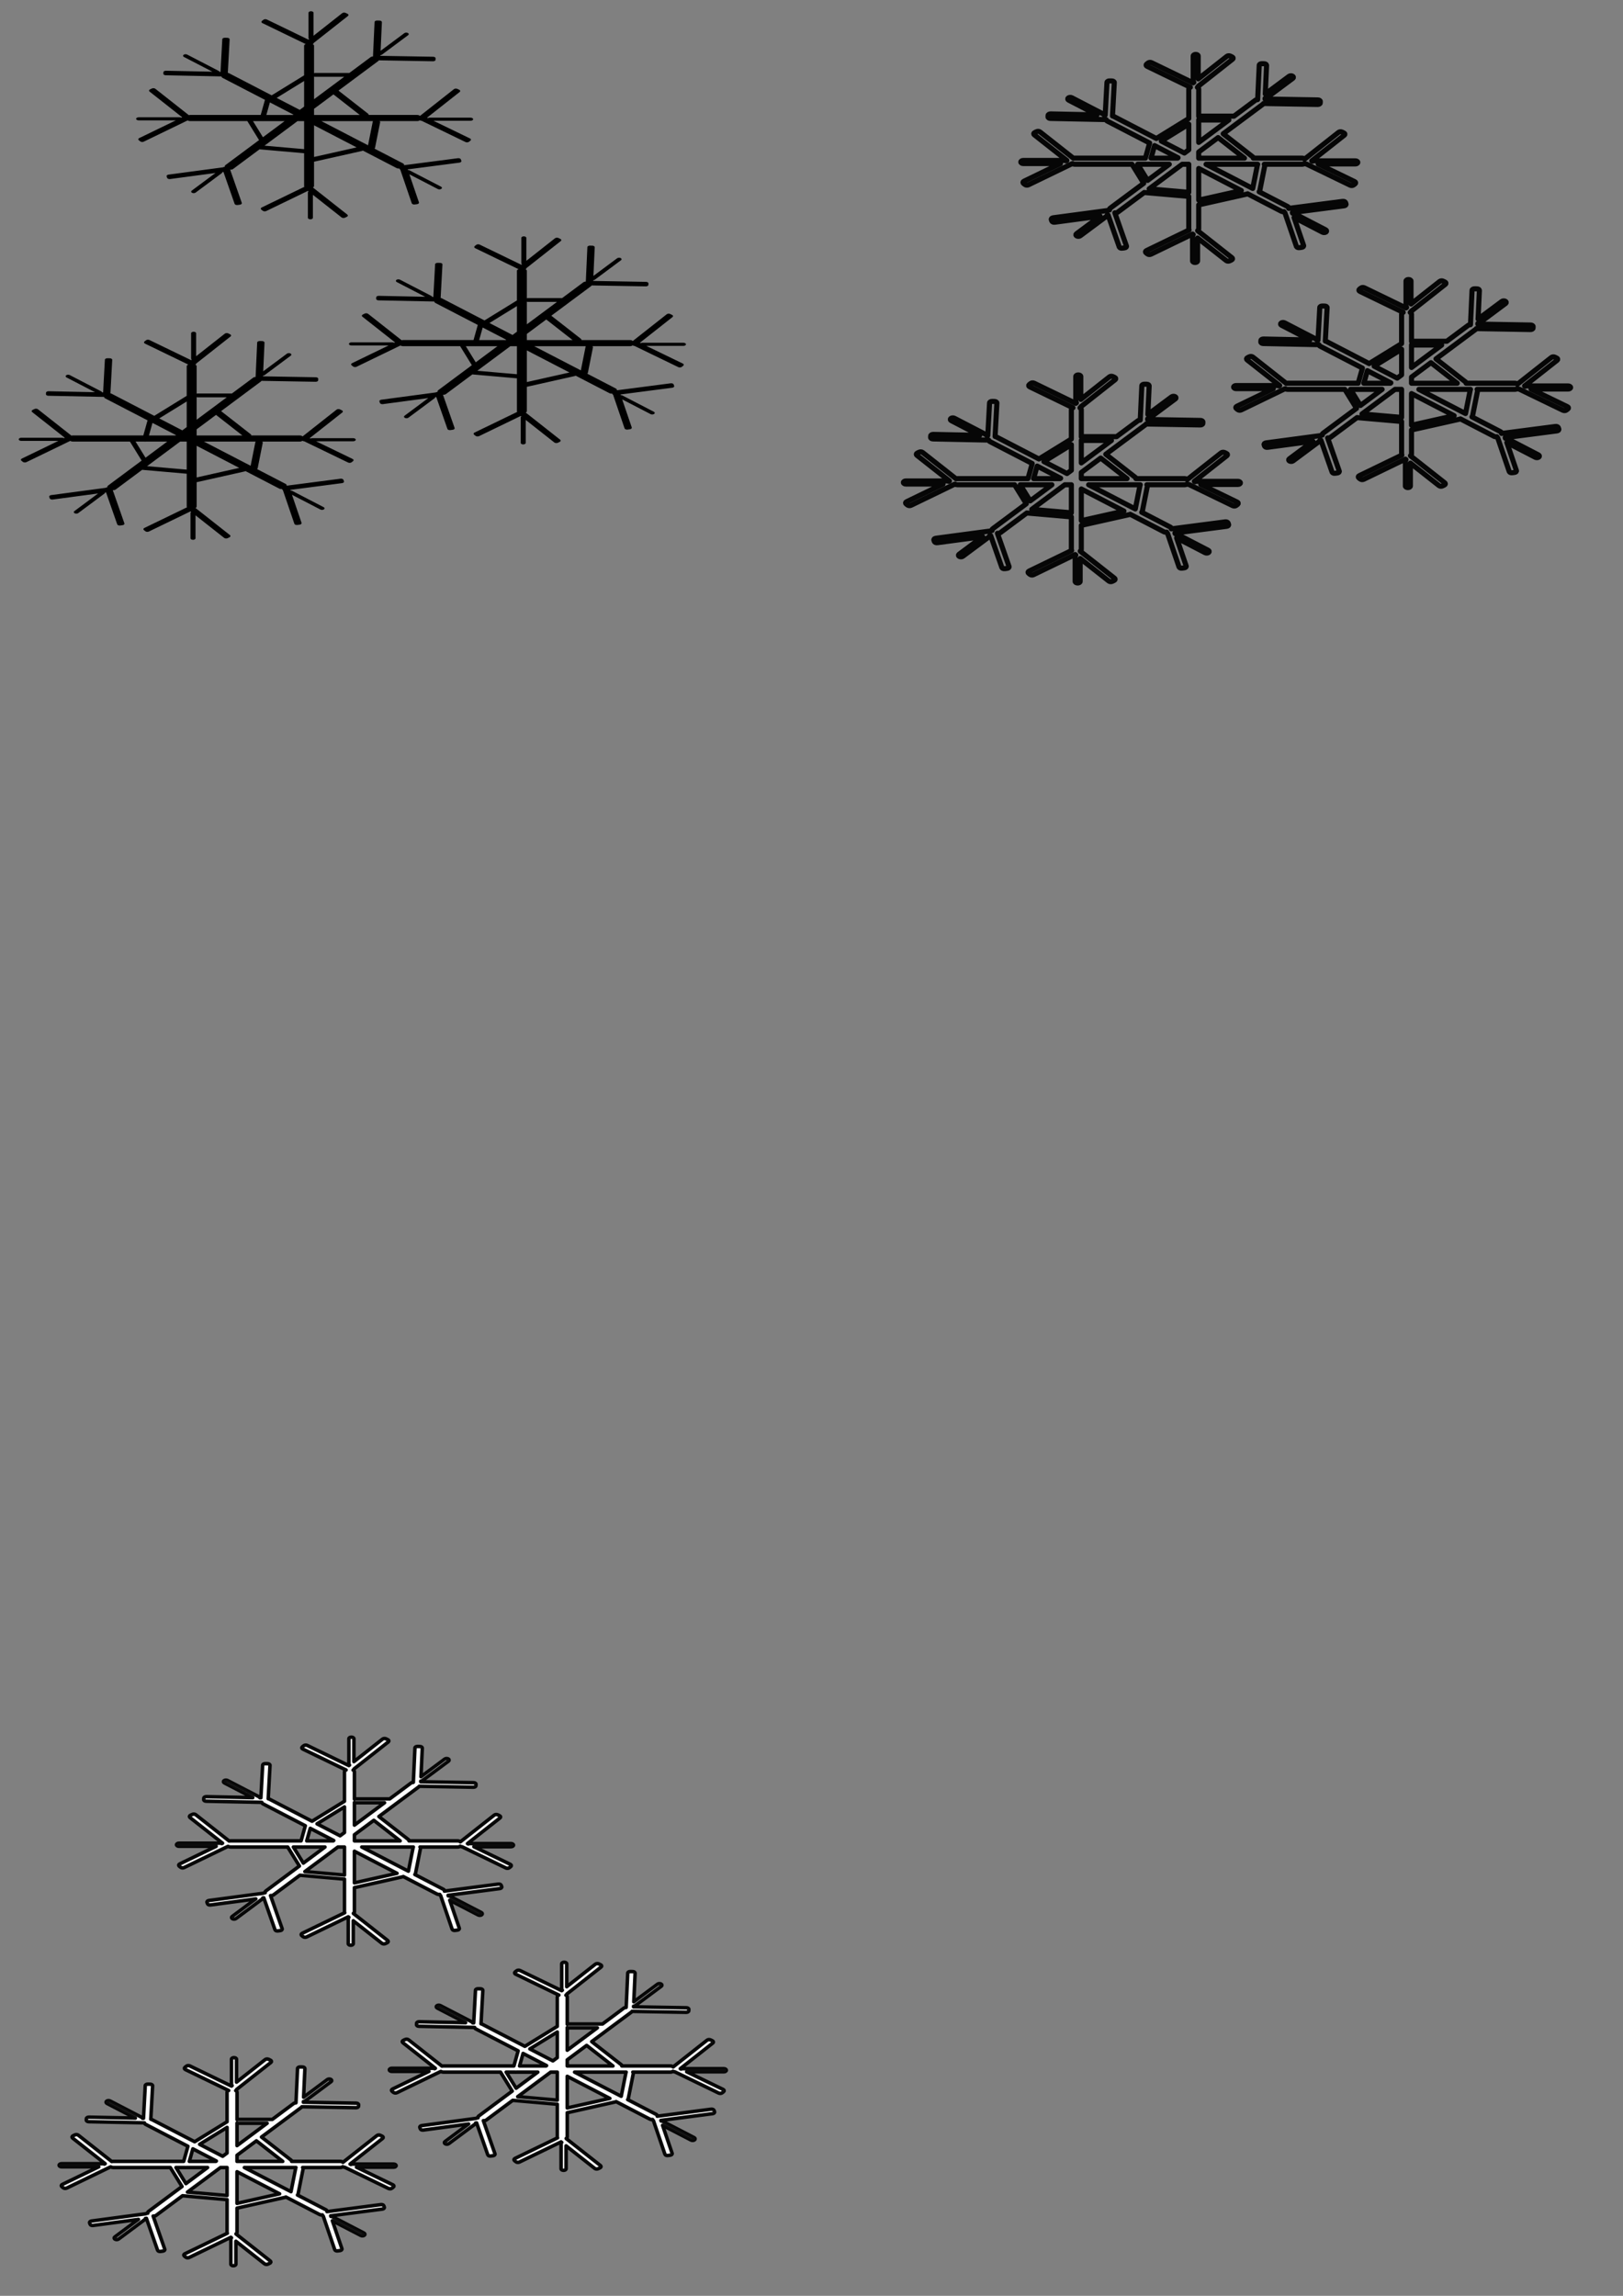 <?xml version="1.0" encoding="UTF-8" standalone="no"?>
<!-- Created with Inkscape (http://www.inkscape.org/) -->

<svg
   width="210mm"
   height="297mm"
   viewBox="0 0 210 297"
   version="1.1"
   id="svg5"
   inkscape:version="1.1 (c68e22c387, 2021-05-23)"
   sodipodi:docname="Track freeze.svg"
   xmlns:inkscape="http://www.inkscape.org/namespaces/inkscape"
   xmlns:sodipodi="http://sodipodi.sourceforge.net/DTD/sodipodi-0.dtd"
   xmlns="http://www.w3.org/2000/svg"
   xmlns:svg="http://www.w3.org/2000/svg">
  <rect x="0" y="0" width="210" height="297" fill="#808080" stroke="none"/>
  <sodipodi:namedview
     id="namedview7"
     pagecolor="#ffffff"
     bordercolor="#666666"
     borderopacity="1.0"
     inkscape:pageshadow="2"
     inkscape:pageopacity="0.0"
     inkscape:pagecheckerboard="0"
     inkscape:document-units="mm"
     showgrid="false"
     inkscape:zoom="0.83972969"
     inkscape:cx="382.26587"
     inkscape:cy="842.53303"
     inkscape:window-width="1680"
     inkscape:window-height="956"
     inkscape:window-x="-11"
     inkscape:window-y="-11"
     inkscape:window-maximized="1"
     inkscape:current-layer="layer1" />
  <defs
     id="defs2" />
  <g
     inkscape:label="Layer 1"
     inkscape:groupmode="layer"
     id="layer1">
    <path
       id="path5335"
       style="fill:#00ffff;stroke:#000000;stroke-width:0.158;stroke-linecap:round;stroke-linejoin:round;stroke-opacity:0.955;paint-order:stroke markers fill"
       d="m 39.267,-45.166 c -0.18,0 -0.325,0.089 -0.325,0.2 v 3.278 c 0,0.052 0.032,0.099 0.084,0.134 l -0.084,0.066 -5.385,-2.606 c -0.141,-0.068 -0.342,-0.053 -0.452,0.034 l -0.189,0.149 c -0.11,0.087 -0.086,0.211 0.055,0.279 l 5.608,2.714 c -0.123,0.041 -0.208,0.12 -0.208,0.213 v 3.832 l -4.195,2.585 -5.527,-2.864 c -0.045,-0.023 -0.096,-0.039 -0.148,-0.048 l 0.234,-4.327 c 0.006,-0.11 -0.133,-0.202 -0.311,-0.205 l -0.306,-0.006 c -0.178,-0.004 -0.327,0.082 -0.333,0.192 l -0.228,4.222 -0.136,-0.003 c -0.011,-0.047 -0.048,-0.093 -0.113,-0.126 l -4.067,-2.107 c -0.138,-0.071 -0.342,-0.06 -0.457,0.025 -0.116,0.085 -0.098,0.211 0.04,0.282 l 3.681,1.908 -6.005,-0.124 c -0.178,-0.004 -0.327,0.082 -0.333,0.192 l -0.01,0.189 c -0.006,0.11 0.133,0.202 0.311,0.205 l 7.191,0.148 c 0.008,0.004 0.017,0.007 0.025,0.01 0.002,0.067 0.049,0.133 0.139,0.18 l 5.483,2.841 -0.549,1.954 h -9.144 c -0.059,0 -0.113,0.008 -0.163,0.022 l -4.326,-3.407 c -0.11,-0.087 -0.312,-0.102 -0.452,-0.034 l -0.241,0.117 c -0.141,0.068 -0.165,0.193 -0.055,0.279 l 4.221,3.325 -0.107,0.052 c -0.058,-0.032 -0.134,-0.052 -0.218,-0.052 h -5.31 c -0.18,0 -0.325,0.089 -0.325,0.2 0,0.111 0.145,0.201 0.325,0.201 h 4.806 l -4.728,2.289 c -0.141,0.068 -0.165,0.193 -0.055,0.279 l 0.189,0.149 c 0.11,0.087 0.312,0.102 0.452,0.034 l 5.663,-2.741 c 0.01,-2.85e-4 0.02,-0.001 0.03,-0.002 0.072,0.05 0.176,0.083 0.294,0.083 h 7.41 l 1.518,2.459 -4.349,3.234 c -0.086,0.064 -0.11,0.146 -0.076,0.22 l -0.083,0.011 c -0.069,0.009 -0.127,0.031 -0.171,0.061 l -7.033,0.939 c -0.175,0.023 -0.285,0.129 -0.247,0.236 l 0.065,0.185 c 0.038,0.108 0.209,0.176 0.383,0.152 l 5.873,-0.784 -3.07,2.283 c -0.115,0.085 -0.096,0.211 0.043,0.282 0.138,0.071 0.342,0.059 0.457,-0.026 l 3.392,-2.522 c 0.054,-0.04 0.078,-0.089 0.075,-0.137 l 0.133,-0.018 1.446,4.129 c 0.038,0.108 0.208,0.176 0.383,0.152 l 0.299,-0.04 c 0.175,-0.023 0.285,-0.129 0.247,-0.236 l -1.506,-4.3 c 0.137,0.017 0.284,-0.01 0.38,-0.082 l 3.43,-2.55 c 0.022,0.005 0.045,0.009 0.07,0.011 l 5.631,0.493 c 0.019,0.002 0.039,0.002 0.059,0.002 v 4.248 c 0,0.036 0.013,0.07 0.036,0.101 l -5.519,2.671 c -0.141,0.068 -0.165,0.193 -0.055,0.279 l 0.189,0.149 c 0.11,0.087 0.312,0.102 0.452,0.034 l 5.385,-2.606 0.084,0.066 c -0.052,0.036 -0.084,0.083 -0.084,0.134 v 3.278 c 0,0.111 0.145,0.2 0.325,0.2 0.18,0 0.325,-0.089 0.325,-0.2 v -2.967 l 3.707,2.919 c 0.11,0.087 0.312,0.102 0.452,0.034 l 0.241,-0.117 c 0.141,-0.068 0.165,-0.193 0.055,-0.279 l -4.439,-3.496 c -4.6e-4,-0.006 -0.002,-0.012 -0.004,-0.019 0.082,-0.044 0.134,-0.109 0.134,-0.181 v -3.147 c 0.004,-8.12e-4 0.008,-0.001 0.012,-0.002 l 6.196,-1.39 c 0.045,-0.01 0.084,-0.026 0.115,-0.044 l 4.365,2.262 c 0.103,0.053 0.236,0.069 0.356,0.048 l 0.018,0.052 c 0.015,0.042 0.05,0.079 0.098,0.106 l 1.484,4.347 c 0.037,0.108 0.207,0.176 0.382,0.154 l 0.299,-0.039 c 0.175,-0.023 0.286,-0.128 0.249,-0.236 l -1.239,-3.63 3.681,1.908 c 0.138,0.071 0.342,0.06 0.457,-0.025 0.116,-0.085 0.098,-0.211 -0.04,-0.282 l -4.067,-2.108 c -0.064,-0.033 -0.143,-0.048 -0.221,-0.047 l -0.028,-0.082 6.695,-0.871 c 0.175,-0.023 0.286,-0.128 0.249,-0.236 l -0.063,-0.185 c -0.037,-0.108 -0.207,-0.176 -0.382,-0.154 l -6.973,0.907 c 0.029,-0.085 -0.015,-0.175 -0.13,-0.235 l -3.693,-1.914 c 0.04,-0.031 0.067,-0.069 0.076,-0.112 l 0.656,-3.285 c 0.012,-0.059 -0.014,-0.117 -0.066,-0.163 h 4.873 c 0.134,0 0.252,-0.041 0.323,-0.105 l 0.067,0.032 c 0.055,0.027 0.12,0.04 0.185,0.042 l 5.663,2.741 c 0.141,0.068 0.342,0.053 0.452,-0.034 l 0.189,-0.149 c 0.11,-0.087 0.086,-0.211 -0.055,-0.279 l -4.728,-2.289 h 4.806 c 0.18,0 0.325,-0.089 0.325,-0.201 0,-0.111 -0.145,-0.2 -0.325,-0.2 h -5.31 c -0.084,0 -0.16,0.02 -0.218,0.052 l -0.107,-0.052 4.221,-3.325 c 0.11,-0.087 0.086,-0.211 -0.055,-0.279 l -0.241,-0.117 c -0.141,-0.068 -0.342,-0.053 -0.452,0.034 l -4.396,3.463 c -0.066,-0.076 -0.194,-0.128 -0.345,-0.128 h -6.298 c 0.015,-0.054 -0.005,-0.112 -0.065,-0.159 l -3.83,-2.99 5.143,-3.824 c 0.037,-0.028 0.062,-0.059 0.076,-0.092 l 7.01,0.122 c 0.178,0.003 0.326,-0.083 0.331,-0.193 l 0.009,-0.189 c 0.005,-0.11 -0.135,-0.201 -0.313,-0.204 l -6.84,-0.119 0.004,-0.084 c 0.077,-0.007 0.15,-0.03 0.204,-0.07 l 3.392,-2.522 c 0.115,-0.085 0.096,-0.211 -0.042,-0.282 -0.138,-0.071 -0.342,-0.059 -0.457,0.026 l -3.07,2.283 0.169,-3.708 c 0.005,-0.11 -0.134,-0.201 -0.313,-0.205 l -0.306,-0.005 c -0.178,-0.003 -0.326,0.083 -0.331,0.193 l -0.203,4.441 c -0.006,0.005 -0.011,0.01 -0.017,0.016 -0.109,0.002 -0.215,0.031 -0.291,0.087 l -2.754,2.048 h -4.402 c -0.06,0 -0.116,0.01 -0.164,0.027 v -3.552 c 0,-0.083 -0.067,-0.156 -0.17,-0.199 l 0.053,-0.041 c 0.043,-0.034 0.066,-0.074 0.068,-0.114 l 4.439,-3.496 c 0.11,-0.087 0.086,-0.211 -0.055,-0.279 l -0.241,-0.117 c -0.141,-0.068 -0.342,-0.053 -0.452,0.034 l -3.707,2.919 v -2.967 c 0,-0.111 -0.145,-0.2 -0.325,-0.2 z m 0.389,8.455 c 0.048,0.017 0.104,0.027 0.164,0.027 h 3.736 l -3.9,2.9 z m -1.284,0.567 v 3.315 l -0.568,0.422 -2.986,-1.547 z m 3.795,1.735 3.409,2.662 h -5.92 v -0.795 z m -8.224,1.037 3.041,1.576 -0.066,0.049 h -3.431 z m -2.186,2.418 h 1.133 l 0.123,0.007 c 0.035,0.002 0.07,-6.35e-4 0.102,-0.007 h 2.736 l -2.806,2.086 z m 5.764,0 h 0.851 v 3.627 l -5.126,-0.448 z m 3.085,0 h 6.68 c -0.016,0.021 -0.028,0.044 -0.032,0.069 l -0.611,3.059 z m -0.95,0.543 5.515,2.858 -5.515,1.237 z m 42.338,-27.097 c -0.18,0 -0.325,0.089 -0.325,0.2 v 3.278 c 0,0.052 0.032,0.099 0.084,0.134 l -0.084,0.066 -5.385,-2.606 c -0.141,-0.068 -0.342,-0.053 -0.452,0.034 l -0.189,0.149 c -0.11,0.087 -0.086,0.211 0.055,0.279 l 5.608,2.714 c -0.123,0.041 -0.208,0.12 -0.208,0.213 v 3.832 l -4.195,2.585 -5.527,-2.864 c -0.045,-0.023 -0.096,-0.039 -0.148,-0.048 l 0.234,-4.327 c 0.006,-0.11 -0.133,-0.202 -0.311,-0.205 l -0.306,-0.006 c -0.178,-0.004 -0.327,0.082 -0.333,0.192 l -0.228,4.222 -0.136,-0.003 c -0.011,-0.047 -0.048,-0.093 -0.113,-0.126 l -4.067,-2.107 c -0.138,-0.071 -0.342,-0.06 -0.457,0.025 -0.116,0.085 -0.098,0.211 0.04,0.282 l 3.681,1.908 -6.005,-0.124 c -0.178,-0.004 -0.327,0.082 -0.333,0.192 l -0.01,0.189 c -0.006,0.11 0.133,0.202 0.311,0.205 l 7.191,0.148 c 0.008,0.004 0.017,0.007 0.025,0.01 0.002,0.067 0.049,0.133 0.139,0.18 l 5.483,2.841 -0.549,1.954 h -9.144 c -0.059,0 -0.113,0.008 -0.163,0.022 l -4.326,-3.407 c -0.11,-0.087 -0.312,-0.102 -0.452,-0.034 l -0.241,0.117 c -0.141,0.068 -0.165,0.193 -0.055,0.279 l 4.221,3.325 -0.107,0.052 c -0.058,-0.032 -0.134,-0.052 -0.218,-0.052 h -5.31 c -0.18,0 -0.325,0.089 -0.325,0.2 0,0.111 0.145,0.201 0.325,0.201 h 4.806 l -4.728,2.289 c -0.141,0.068 -0.165,0.193 -0.055,0.279 l 0.189,0.149 c 0.11,0.087 0.312,0.102 0.452,0.034 l 5.663,-2.741 c 0.01,-2.85e-4 0.02,-0.001 0.03,-0.002 0.072,0.05 0.176,0.083 0.294,0.083 h 7.41 l 1.518,2.459 -4.349,3.234 c -0.086,0.064 -0.11,0.146 -0.076,0.22 l -0.083,0.011 c -0.069,0.009 -0.127,0.031 -0.171,0.061 l -7.033,0.939 c -0.175,0.023 -0.285,0.129 -0.247,0.236 l 0.065,0.185 c 0.038,0.108 0.209,0.176 0.383,0.152 l 5.873,-0.784 -3.07,2.283 c -0.115,0.085 -0.096,0.211 0.043,0.282 0.138,0.071 0.342,0.059 0.457,-0.026 l 3.392,-2.522 c 0.054,-0.04 0.078,-0.089 0.075,-0.137 l 0.133,-0.018 1.446,4.129 c 0.038,0.108 0.208,0.176 0.383,0.152 l 0.299,-0.04 c 0.175,-0.023 0.285,-0.129 0.247,-0.236 l -1.506,-4.3 c 0.137,0.017 0.284,-0.01 0.38,-0.082 l 3.43,-2.55 c 0.022,0.005 0.045,0.009 0.07,0.011 l 5.631,0.493 c 0.019,0.002 0.039,0.002 0.059,0.002 v 4.248 c 0,0.036 0.013,0.07 0.036,0.101 l -5.519,2.671 c -0.141,0.068 -0.165,0.193 -0.055,0.279 l 0.189,0.149 c 0.11,0.087 0.312,0.102 0.452,0.034 l 5.385,-2.606 0.084,0.066 c -0.052,0.036 -0.084,0.083 -0.084,0.134 v 3.278 c 0,0.111 0.145,0.2 0.325,0.2 0.18,0 0.325,-0.089 0.325,-0.2 v -2.967 l 3.707,2.919 c 0.11,0.087 0.312,0.102 0.452,0.034 l 0.241,-0.117 c 0.141,-0.068 0.165,-0.193 0.055,-0.279 l -4.439,-3.496 c -4.6e-4,-0.006 -0.002,-0.012 -0.004,-0.019 0.082,-0.044 0.134,-0.109 0.134,-0.181 v -3.147 c 0.004,-8.12e-4 0.008,-0.001 0.012,-0.002 l 6.196,-1.39 c 0.045,-0.01 0.084,-0.026 0.115,-0.044 l 4.365,2.262 c 0.103,0.053 0.236,0.069 0.356,0.048 l 0.018,0.052 c 0.015,0.042 0.05,0.079 0.098,0.106 l 1.484,4.347 c 0.037,0.108 0.207,0.176 0.382,0.154 l 0.299,-0.039 c 0.175,-0.023 0.286,-0.128 0.249,-0.236 l -1.239,-3.63 3.681,1.908 c 0.138,0.071 0.342,0.06 0.457,-0.025 0.116,-0.085 0.098,-0.211 -0.04,-0.282 l -4.067,-2.108 c -0.064,-0.033 -0.143,-0.048 -0.221,-0.047 l -0.028,-0.082 6.695,-0.871 c 0.175,-0.023 0.286,-0.128 0.249,-0.236 l -0.063,-0.185 c -0.037,-0.108 -0.207,-0.176 -0.382,-0.154 l -6.973,0.907 c 0.029,-0.085 -0.015,-0.175 -0.13,-0.235 l -3.693,-1.914 c 0.04,-0.031 0.067,-0.069 0.076,-0.112 l 0.656,-3.285 c 0.012,-0.059 -0.014,-0.117 -0.066,-0.163 h 4.873 c 0.134,0 0.252,-0.041 0.323,-0.105 l 0.067,0.032 c 0.055,0.027 0.12,0.04 0.185,0.042 l 5.663,2.741 c 0.141,0.068 0.342,0.053 0.452,-0.034 l 0.189,-0.149 c 0.11,-0.087 0.086,-0.211 -0.055,-0.279 l -4.728,-2.289 h 4.806 c 0.18,0 0.325,-0.089 0.325,-0.201 0,-0.111 -0.145,-0.2 -0.325,-0.2 h -5.31 c -0.084,0 -0.16,0.02 -0.218,0.052 l -0.107,-0.052 4.221,-3.325 c 0.11,-0.087 0.086,-0.211 -0.055,-0.279 l -0.241,-0.117 c -0.141,-0.068 -0.342,-0.053 -0.452,0.034 l -4.396,3.463 c -0.066,-0.076 -0.194,-0.128 -0.345,-0.128 h -6.298 c 0.015,-0.054 -0.005,-0.112 -0.065,-0.159 l -3.83,-2.99 5.143,-3.824 c 0.037,-0.028 0.062,-0.059 0.076,-0.092 l 7.01,0.122 c 0.178,0.003 0.326,-0.083 0.331,-0.193 l 0.009,-0.189 c 0.005,-0.11 -0.135,-0.201 -0.313,-0.204 l -6.84,-0.119 0.004,-0.084 c 0.077,-0.007 0.15,-0.03 0.204,-0.07 l 3.392,-2.522 c 0.115,-0.085 0.096,-0.211 -0.042,-0.282 -0.138,-0.071 -0.342,-0.059 -0.457,0.026 l -3.07,2.283 0.169,-3.708 c 0.005,-0.11 -0.134,-0.201 -0.313,-0.205 l -0.306,-0.005 c -0.178,-0.003 -0.326,0.083 -0.331,0.193 l -0.203,4.441 c -0.006,0.005 -0.011,0.01 -0.017,0.016 -0.109,0.002 -0.215,0.031 -0.291,0.087 l -2.754,2.048 h -4.402 c -0.06,0 -0.116,0.01 -0.164,0.027 v -3.552 c 0,-0.083 -0.067,-0.156 -0.17,-0.199 l 0.053,-0.041 c 0.043,-0.034 0.066,-0.074 0.068,-0.114 l 4.439,-3.496 c 0.11,-0.087 0.086,-0.211 -0.055,-0.279 l -0.241,-0.117 c -0.141,-0.068 -0.342,-0.053 -0.452,0.034 l -3.707,2.919 v -2.967 c 0,-0.111 -0.145,-0.2 -0.325,-0.2 z m 0.389,8.455 c 0.048,0.017 0.104,0.027 0.164,0.027 h 3.736 l -3.9,2.9 z m -1.284,0.567 v 3.315 l -0.568,0.422 -2.986,-1.547 z m 3.795,1.735 3.409,2.662 h -5.92 v -0.795 z m -8.224,1.037 3.041,1.576 -0.066,0.049 h -3.431 z m -2.186,2.418 h 1.133 l 0.123,0.007 c 0.035,0.002 0.07,-6.35e-4 0.102,-0.007 h 2.736 l -2.806,2.086 z m 5.764,0 h 0.851 v 3.627 l -5.126,-0.448 z m 3.085,0 h 6.68 c -0.016,0.021 -0.028,0.044 -0.032,0.069 l -0.611,3.059 z m -0.95,0.543 5.515,2.858 -5.515,1.237 z m -27.924,-43.871 c -0.18,0 -0.325,0.089 -0.325,0.2 v 3.278 c 0,0.052 0.032,0.099 0.084,0.134 l -0.084,0.066 -5.385,-2.606 c -0.141,-0.068 -0.342,-0.053 -0.452,0.034 l -0.189,0.149 c -0.11,0.087 -0.086,0.211 0.055,0.279 l 5.608,2.714 c -0.123,0.041 -0.208,0.12 -0.208,0.213 v 3.832 l -4.195,2.585 -5.527,-2.864 c -0.045,-0.023 -0.096,-0.039 -0.148,-0.048 l 0.234,-4.327 c 0.006,-0.11 -0.133,-0.202 -0.311,-0.205 l -0.306,-0.006 c -0.178,-0.004 -0.327,0.082 -0.333,0.192 l -0.228,4.222 -0.136,-0.003 c -0.011,-0.047 -0.048,-0.093 -0.113,-0.126 l -4.067,-2.107 c -0.138,-0.071 -0.342,-0.06 -0.457,0.025 -0.116,0.085 -0.098,0.211 0.04,0.282 l 3.681,1.908 -6.005,-0.124 c -0.178,-0.004 -0.327,0.082 -0.333,0.192 l -0.01,0.189 c -0.006,0.11 0.133,0.202 0.311,0.205 l 7.191,0.148 c 0.008,0.004 0.017,0.007 0.025,0.01 0.003,0.067 0.049,0.133 0.139,0.18 l 5.483,2.841 -0.549,1.954 h -9.144 c -0.059,0 -0.113,0.008 -0.163,0.022 l -4.326,-3.407 c -0.11,-0.087 -0.312,-0.102 -0.452,-0.034 l -0.241,0.117 c -0.141,0.068 -0.165,0.193 -0.055,0.279 l 4.221,3.325 -0.107,0.052 c -0.058,-0.032 -0.134,-0.052 -0.218,-0.052 h -5.31 c -0.18,0 -0.325,0.089 -0.325,0.2 0,0.111 0.145,0.201 0.325,0.201 h 4.806 l -4.728,2.289 c -0.141,0.068 -0.165,0.193 -0.055,0.279 l 0.189,0.149 c 0.11,0.087 0.312,0.102 0.452,0.034 l 5.663,-2.741 c 0.01,-2.85e-4 0.02,-0.001 0.03,-0.002 0.072,0.05 0.176,0.083 0.294,0.083 h 7.41 l 1.518,2.459 -4.349,3.234 c -0.086,0.064 -0.11,0.146 -0.076,0.22 l -0.083,0.011 c -0.069,0.009 -0.127,0.031 -0.171,0.061 l -7.033,0.939 c -0.175,0.023 -0.285,0.129 -0.247,0.236 l 0.065,0.185 c 0.038,0.108 0.209,0.176 0.383,0.152 l 5.873,-0.784 -3.07,2.283 c -0.115,0.085 -0.096,0.211 0.043,0.282 0.138,0.071 0.342,0.059 0.457,-0.026 l 3.392,-2.522 c 0.054,-0.04 0.078,-0.089 0.075,-0.137 l 0.133,-0.018 1.446,4.129 c 0.038,0.108 0.208,0.176 0.383,0.152 l 0.299,-0.04 c 0.175,-0.023 0.285,-0.129 0.247,-0.236 l -1.506,-4.3 c 0.137,0.017 0.284,-0.01 0.38,-0.082 l 3.43,-2.55 c 0.022,0.005 0.045,0.009 0.07,0.011 l 5.631,0.493 c 0.019,0.002 0.039,0.002 0.059,0.002 v 4.248 c 0,0.036 0.013,0.07 0.036,0.101 l -5.519,2.671 c -0.141,0.068 -0.165,0.193 -0.055,0.279 l 0.189,0.149 c 0.11,0.087 0.312,0.102 0.452,0.034 l 5.385,-2.606 0.084,0.066 c -0.052,0.036 -0.084,0.083 -0.084,0.134 v 3.278 c 0,0.111 0.145,0.2 0.325,0.2 0.18,0 0.325,-0.089 0.325,-0.2 v -2.967 l 3.707,2.919 c 0.11,0.087 0.312,0.102 0.452,0.034 l 0.241,-0.117 c 0.141,-0.068 0.165,-0.193 0.055,-0.279 l -4.439,-3.496 c -4.6e-4,-0.006 -0.002,-0.012 -0.004,-0.019 0.082,-0.044 0.134,-0.109 0.134,-0.181 v -3.147 c 0.004,-8.12e-4 0.008,-0.001 0.012,-0.002 l 6.196,-1.39 c 0.045,-0.01 0.084,-0.026 0.115,-0.044 l 4.365,2.262 c 0.103,0.053 0.236,0.069 0.356,0.048 l 0.018,0.052 c 0.015,0.042 0.05,0.079 0.098,0.106 l 1.484,4.347 c 0.037,0.108 0.207,0.176 0.382,0.154 l 0.299,-0.039 c 0.175,-0.023 0.286,-0.128 0.249,-0.236 l -1.239,-3.63 3.681,1.908 c 0.138,0.071 0.342,0.06 0.457,-0.025 0.116,-0.085 0.098,-0.211 -0.04,-0.282 l -4.067,-2.108 c -0.064,-0.033 -0.143,-0.048 -0.221,-0.047 l -0.028,-0.082 6.695,-0.871 c 0.175,-0.023 0.286,-0.128 0.249,-0.236 l -0.063,-0.185 c -0.037,-0.108 -0.207,-0.176 -0.382,-0.154 l -6.973,0.907 c 0.029,-0.085 -0.015,-0.175 -0.13,-0.235 l -3.693,-1.914 c 0.04,-0.031 0.067,-0.069 0.076,-0.112 l 0.656,-3.285 c 0.012,-0.059 -0.014,-0.117 -0.066,-0.163 h 4.873 c 0.134,0 0.252,-0.041 0.323,-0.105 l 0.067,0.032 c 0.055,0.027 0.12,0.04 0.185,0.042 l 5.663,2.741 c 0.141,0.068 0.342,0.053 0.452,-0.034 l 0.189,-0.149 c 0.11,-0.087 0.086,-0.211 -0.055,-0.279 l -4.728,-2.289 h 4.806 c 0.18,0 0.325,-0.089 0.325,-0.201 0,-0.111 -0.145,-0.2 -0.325,-0.2 h -5.31 c -0.084,0 -0.16,0.02 -0.218,0.052 l -0.107,-0.052 4.221,-3.325 c 0.11,-0.087 0.086,-0.211 -0.055,-0.279 l -0.241,-0.117 c -0.141,-0.068 -0.342,-0.053 -0.452,0.034 l -4.396,3.463 c -0.066,-0.076 -0.194,-0.128 -0.345,-0.128 h -6.298 c 0.015,-0.054 -0.005,-0.112 -0.065,-0.159 l -3.83,-2.99 5.143,-3.824 c 0.037,-0.028 0.062,-0.059 0.076,-0.092 l 7.01,0.122 c 0.178,0.003 0.326,-0.083 0.331,-0.193 l 0.009,-0.189 c 0.005,-0.11 -0.135,-0.201 -0.313,-0.204 l -6.84,-0.119 0.004,-0.084 c 0.077,-0.007 0.15,-0.03 0.204,-0.07 l 3.392,-2.522 c 0.115,-0.085 0.096,-0.211 -0.042,-0.282 -0.138,-0.071 -0.342,-0.059 -0.457,0.026 l -3.07,2.283 0.169,-3.708 c 0.005,-0.11 -0.134,-0.201 -0.313,-0.205 l -0.306,-0.005 c -0.178,-0.003 -0.326,0.083 -0.331,0.193 l -0.203,4.441 c -0.006,0.005 -0.011,0.01 -0.017,0.016 -0.109,0.002 -0.215,0.031 -0.291,0.087 l -2.754,2.048 h -4.402 c -0.06,0 -0.116,0.01 -0.164,0.027 v -3.552 c 0,-0.083 -0.067,-0.156 -0.17,-0.199 l 0.053,-0.041 c 0.043,-0.034 0.066,-0.074 0.068,-0.114 l 4.439,-3.496 c 0.11,-0.087 0.086,-0.211 -0.055,-0.279 l -0.241,-0.117 c -0.141,-0.068 -0.342,-0.053 -0.452,0.034 l -3.707,2.919 v -2.967 c 0,-0.111 -0.145,-0.2 -0.325,-0.2 z m 0.389,8.455 c 0.048,0.017 0.104,0.027 0.164,0.027 h 3.736 l -3.9,2.9 z m -1.284,0.567 v 3.315 l -0.568,0.422 -2.986,-1.547 z m 3.795,1.735 3.409,2.662 h -5.92 v -0.795 z m -8.224,1.037 3.041,1.576 -0.066,0.049 h -3.431 z m -2.186,2.418 h 1.133 l 0.123,0.007 c 0.035,0.002 0.07,-6.35e-4 0.102,-0.007 h 2.736 l -2.806,2.086 z m 5.764,0 h 0.851 v 3.627 l -5.126,-0.448 z m 3.085,0 h 6.68 c -0.016,0.021 -0.028,0.044 -0.032,0.069 l -0.611,3.059 z m -0.95,0.543 5.515,2.858 -5.515,1.237 z" />
    <path
       id="path5356"
       style="fill:#ffffff;stroke:#000000;stroke-width:0.458;stroke-linecap:round;stroke-linejoin:round;stroke-opacity:0.955;paint-order:stroke markers fill;stroke-miterlimit:4;stroke-dasharray:none"
       d="m 30.277,266.191 c -0.18,0 -0.325,0.089 -0.325,0.2 v 3.278 c 0,0.052 0.032,0.099 0.084,0.134 l -0.084,0.066 -5.385,-2.606 c -0.141,-0.068 -0.342,-0.053 -0.452,0.034 l -0.189,0.149 c -0.11,0.087 -0.086,0.211 0.055,0.279 l 5.608,2.714 c -0.123,0.041 -0.208,0.12 -0.208,0.213 v 3.832 l -4.195,2.585 -5.527,-2.864 c -0.045,-0.023 -0.096,-0.039 -0.148,-0.048 l 0.234,-4.327 c 0.006,-0.11 -0.133,-0.202 -0.311,-0.205 l -0.306,-0.006 c -0.178,-0.004 -0.327,0.082 -0.333,0.192 l -0.228,4.222 -0.136,-0.003 c -0.011,-0.047 -0.048,-0.093 -0.113,-0.126 l -4.067,-2.107 c -0.138,-0.071 -0.342,-0.06 -0.457,0.025 -0.116,0.085 -0.098,0.211 0.04,0.282 l 3.681,1.908 -6.005,-0.124 c -0.178,-0.004 -0.327,0.082 -0.333,0.192 l -0.01,0.189 c -0.006,0.11 0.133,0.202 0.311,0.205 l 7.191,0.148 c 0.008,0.004 0.017,0.007 0.025,0.01 0.002,0.067 0.049,0.133 0.139,0.18 l 5.483,2.841 -0.549,1.954 h -9.144 c -0.059,0 -0.113,0.008 -0.163,0.022 l -4.326,-3.407 c -0.11,-0.087 -0.312,-0.102 -0.452,-0.034 l -0.241,0.117 c -0.141,0.068 -0.165,0.193 -0.055,0.279 l 4.221,3.325 -0.107,0.052 c -0.058,-0.032 -0.134,-0.052 -0.218,-0.052 H 7.974 c -0.18,0 -0.325,0.089 -0.325,0.2 0,0.111 0.145,0.201 0.325,0.201 h 4.806 l -4.728,2.289 c -0.141,0.068 -0.165,0.193 -0.055,0.279 l 0.189,0.149 c 0.11,0.087 0.312,0.102 0.452,0.034 l 5.663,-2.741 c 0.01,-2.8e-4 0.02,-10e-4 0.03,-0.002 0.072,0.05 0.176,0.083 0.294,0.083 h 7.41 l 1.518,2.459 -4.349,3.234 c -0.086,0.064 -0.11,0.146 -0.076,0.22 l -0.083,0.011 c -0.069,0.009 -0.127,0.031 -0.171,0.061 l -7.033,0.939 c -0.175,0.023 -0.285,0.129 -0.247,0.236 l 0.065,0.185 c 0.038,0.108 0.209,0.176 0.383,0.152 l 5.873,-0.784 -3.07,2.283 c -0.115,0.085 -0.096,0.211 0.043,0.282 0.138,0.071 0.342,0.059 0.457,-0.026 l 3.392,-2.522 c 0.054,-0.04 0.078,-0.089 0.075,-0.137 l 0.133,-0.018 1.446,4.129 c 0.038,0.108 0.208,0.176 0.383,0.152 l 0.299,-0.04 c 0.175,-0.023 0.285,-0.129 0.247,-0.236 l -1.506,-4.3 c 0.137,0.017 0.284,-0.011 0.38,-0.082 l 3.43,-2.55 c 0.022,0.005 0.045,0.009 0.07,0.011 l 5.631,0.493 c 0.019,0.002 0.039,0.002 0.059,0.002 v 4.248 c 0,0.036 0.013,0.07 0.036,0.101 l -5.519,2.671 c -0.141,0.068 -0.165,0.193 -0.055,0.279 l 0.189,0.149 c 0.11,0.087 0.312,0.102 0.452,0.034 l 5.385,-2.606 0.084,0.066 c -0.052,0.035 -0.084,0.083 -0.084,0.134 v 3.278 c 0,0.111 0.145,0.2 0.325,0.2 0.18,0 0.325,-0.089 0.325,-0.2 v -2.967 l 3.707,2.919 c 0.11,0.087 0.312,0.102 0.452,0.034 l 0.241,-0.117 c 0.141,-0.068 0.165,-0.193 0.055,-0.279 l -4.439,-3.496 c -4.6e-4,-0.006 -0.002,-0.012 -0.004,-0.019 0.082,-0.044 0.134,-0.109 0.134,-0.181 v -3.147 c 0.004,-8.1e-4 0.008,-0.001 0.012,-0.002 l 6.196,-1.39 c 0.045,-0.01 0.084,-0.026 0.115,-0.044 l 4.365,2.262 c 0.103,0.053 0.236,0.069 0.356,0.048 l 0.018,0.052 c 0.015,0.043 0.05,0.079 0.098,0.106 l 1.484,4.347 c 0.037,0.108 0.207,0.176 0.382,0.154 l 0.299,-0.039 c 0.175,-0.023 0.286,-0.128 0.249,-0.236 l -1.239,-3.63 3.681,1.908 c 0.138,0.071 0.342,0.06 0.457,-0.025 0.116,-0.085 0.098,-0.211 -0.04,-0.282 l -4.067,-2.108 c -0.064,-0.033 -0.143,-0.049 -0.221,-0.047 l -0.028,-0.082 6.695,-0.871 c 0.175,-0.023 0.286,-0.128 0.249,-0.236 l -0.063,-0.185 c -0.037,-0.108 -0.207,-0.176 -0.382,-0.154 l -6.973,0.907 c 0.029,-0.085 -0.015,-0.175 -0.13,-0.235 l -3.693,-1.914 c 0.04,-0.031 0.067,-0.069 0.076,-0.112 l 0.656,-3.285 c 0.012,-0.059 -0.014,-0.117 -0.066,-0.163 h 4.873 c 0.134,0 0.252,-0.041 0.323,-0.105 l 0.067,0.033 c 0.055,0.027 0.12,0.041 0.185,0.042 l 5.663,2.741 c 0.141,0.068 0.342,0.053 0.452,-0.034 l 0.189,-0.149 c 0.11,-0.087 0.086,-0.211 -0.055,-0.279 l -4.728,-2.289 h 4.806 c 0.18,0 0.325,-0.089 0.325,-0.201 0,-0.111 -0.145,-0.2 -0.325,-0.2 h -5.31 c -0.084,0 -0.16,0.02 -0.218,0.052 l -0.107,-0.052 4.221,-3.325 c 0.11,-0.087 0.086,-0.211 -0.055,-0.279 l -0.241,-0.117 c -0.141,-0.068 -0.342,-0.053 -0.452,0.034 l -4.396,3.463 c -0.066,-0.076 -0.194,-0.128 -0.345,-0.128 h -6.298 c 0.015,-0.054 -0.005,-0.112 -0.065,-0.159 l -3.83,-2.99 5.143,-3.824 c 0.037,-0.028 0.062,-0.059 0.076,-0.092 l 7.01,0.122 c 0.178,0.003 0.326,-0.083 0.331,-0.193 l 0.009,-0.189 c 0.005,-0.11 -0.135,-0.201 -0.313,-0.204 l -6.84,-0.119 0.004,-0.084 c 0.077,-0.007 0.15,-0.03 0.204,-0.07 l 3.392,-2.522 c 0.115,-0.085 0.096,-0.211 -0.042,-0.282 -0.138,-0.071 -0.342,-0.059 -0.457,0.026 l -3.07,2.283 0.169,-3.708 c 0.005,-0.11 -0.134,-0.201 -0.313,-0.205 l -0.306,-0.005 c -0.178,-0.003 -0.326,0.083 -0.331,0.193 l -0.203,4.441 c -0.006,0.005 -0.011,0.01 -0.017,0.016 -0.109,0.002 -0.215,0.031 -0.291,0.087 l -2.754,2.048 h -4.402 c -0.06,0 -0.116,0.01 -0.164,0.027 v -3.552 c 0,-0.083 -0.067,-0.156 -0.17,-0.199 l 0.053,-0.042 c 0.043,-0.034 0.066,-0.074 0.068,-0.114 l 4.439,-3.496 c 0.11,-0.087 0.086,-0.211 -0.055,-0.279 l -0.241,-0.117 c -0.141,-0.068 -0.342,-0.053 -0.452,0.034 l -3.707,2.919 v -2.967 c 0,-0.111 -0.145,-0.2 -0.325,-0.2 z m 0.389,8.455 c 0.048,0.017 0.104,0.027 0.164,0.027 h 3.736 l -3.9,2.9 z m -1.284,0.567 v 3.315 l -0.568,0.422 -2.986,-1.547 z m 3.795,1.735 3.409,2.662 h -5.92 v -0.795 z m -8.224,1.037 3.041,1.576 -0.066,0.049 h -3.431 z m -2.186,2.418 h 1.133 l 0.123,0.007 c 0.035,0.002 0.07,-6.3e-4 0.102,-0.007 h 2.736 l -2.806,2.086 z m 5.764,0 h 0.851 v 3.627 l -5.126,-0.448 z m 3.085,0 h 6.68 c -0.016,0.021 -0.028,0.044 -0.032,0.069 l -0.611,3.059 z m -0.95,0.543 5.515,2.858 -5.515,1.237 z m 42.338,-27.097 c -0.18,0 -0.325,0.089 -0.325,0.2 v 3.278 c 0,0.052 0.032,0.099 0.084,0.134 l -0.084,0.066 -5.385,-2.606 c -0.141,-0.068 -0.342,-0.053 -0.452,0.034 l -0.189,0.149 c -0.11,0.087 -0.086,0.211 0.055,0.279 l 5.608,2.714 c -0.123,0.041 -0.208,0.12 -0.208,0.213 v 3.832 l -4.195,2.585 -5.527,-2.864 c -0.045,-0.023 -0.096,-0.039 -0.148,-0.048 l 0.234,-4.327 c 0.006,-0.11 -0.133,-0.202 -0.311,-0.205 l -0.306,-0.006 c -0.178,-0.004 -0.327,0.082 -0.333,0.192 l -0.228,4.222 -0.136,-0.003 c -0.011,-0.047 -0.048,-0.093 -0.113,-0.126 l -4.067,-2.107 c -0.138,-0.071 -0.342,-0.06 -0.457,0.025 -0.116,0.085 -0.098,0.211 0.04,0.282 l 3.681,1.908 -6.005,-0.124 c -0.178,-0.004 -0.327,0.082 -0.333,0.192 l -0.01,0.189 c -0.006,0.11 0.133,0.202 0.311,0.205 l 7.191,0.148 c 0.008,0.004 0.017,0.007 0.025,0.01 0.002,0.067 0.049,0.133 0.139,0.18 l 5.483,2.841 -0.549,1.954 h -9.144 c -0.059,0 -0.113,0.008 -0.163,0.022 l -4.326,-3.407 c -0.11,-0.087 -0.312,-0.102 -0.452,-0.034 l -0.241,0.117 c -0.141,0.068 -0.165,0.193 -0.055,0.279 l 4.221,3.325 -0.107,0.052 c -0.058,-0.032 -0.134,-0.052 -0.218,-0.052 h -5.31 c -0.18,0 -0.325,0.089 -0.325,0.2 0,0.111 0.145,0.201 0.325,0.201 h 4.806 l -4.728,2.289 c -0.141,0.068 -0.165,0.193 -0.055,0.279 l 0.189,0.149 c 0.11,0.087 0.312,0.102 0.452,0.034 l 5.663,-2.741 c 0.01,-2.8e-4 0.02,-0.001 0.03,-0.002 0.072,0.05 0.176,0.083 0.294,0.083 h 7.41 l 1.518,2.459 -4.349,3.234 c -0.086,0.064 -0.11,0.146 -0.076,0.22 l -0.083,0.011 c -0.069,0.009 -0.127,0.031 -0.171,0.061 l -7.033,0.939 c -0.175,0.023 -0.285,0.129 -0.247,0.236 l 0.065,0.185 c 0.038,0.108 0.209,0.176 0.383,0.152 l 5.873,-0.784 -3.07,2.283 c -0.115,0.085 -0.096,0.211 0.043,0.282 0.138,0.071 0.342,0.059 0.457,-0.026 l 3.392,-2.522 c 0.054,-0.04 0.078,-0.089 0.075,-0.137 l 0.133,-0.018 1.446,4.129 c 0.038,0.108 0.208,0.176 0.383,0.152 l 0.299,-0.04 c 0.175,-0.023 0.285,-0.129 0.247,-0.236 l -1.506,-4.3 c 0.137,0.017 0.284,-0.011 0.38,-0.082 l 3.43,-2.55 c 0.022,0.005 0.045,0.009 0.07,0.011 l 5.631,0.493 c 0.019,0.002 0.039,0.002 0.059,0.002 v 4.248 c 0,0.036 0.013,0.07 0.036,0.101 l -5.519,2.671 c -0.141,0.068 -0.165,0.193 -0.055,0.279 l 0.189,0.149 c 0.11,0.087 0.312,0.102 0.452,0.034 l 5.385,-2.606 0.084,0.066 c -0.052,0.035 -0.084,0.083 -0.084,0.134 v 3.278 c 0,0.111 0.145,0.2 0.325,0.2 0.18,0 0.325,-0.089 0.325,-0.2 v -2.967 l 3.707,2.919 c 0.11,0.087 0.312,0.102 0.452,0.034 l 0.241,-0.117 c 0.141,-0.068 0.165,-0.193 0.055,-0.279 l -4.439,-3.496 c -4.6e-4,-0.006 -0.002,-0.012 -0.004,-0.019 0.082,-0.044 0.134,-0.109 0.134,-0.181 v -3.147 c 0.004,-8.1e-4 0.008,-0.001 0.012,-0.002 l 6.196,-1.39 c 0.045,-0.01 0.084,-0.026 0.115,-0.044 l 4.365,2.262 c 0.103,0.053 0.236,0.069 0.356,0.048 l 0.018,0.052 c 0.015,0.043 0.05,0.079 0.098,0.106 l 1.484,4.347 c 0.037,0.108 0.207,0.176 0.382,0.154 l 0.299,-0.039 c 0.175,-0.023 0.286,-0.128 0.249,-0.236 l -1.239,-3.63 3.681,1.908 c 0.138,0.071 0.342,0.06 0.457,-0.025 0.116,-0.085 0.098,-0.211 -0.04,-0.282 l -4.067,-2.108 c -0.064,-0.033 -0.143,-0.049 -0.221,-0.047 l -0.028,-0.082 6.695,-0.871 c 0.175,-0.023 0.286,-0.128 0.249,-0.236 l -0.063,-0.185 c -0.037,-0.108 -0.207,-0.176 -0.382,-0.154 l -6.973,0.907 c 0.029,-0.085 -0.015,-0.175 -0.13,-0.235 l -3.693,-1.914 c 0.04,-0.031 0.067,-0.069 0.076,-0.112 l 0.656,-3.285 c 0.012,-0.059 -0.014,-0.117 -0.066,-0.163 h 4.873 c 0.134,0 0.252,-0.041 0.323,-0.105 l 0.067,0.033 c 0.055,0.027 0.12,0.041 0.185,0.042 l 5.663,2.741 c 0.141,0.068 0.342,0.053 0.452,-0.034 l 0.189,-0.149 c 0.11,-0.087 0.086,-0.211 -0.055,-0.279 l -4.728,-2.289 h 4.806 c 0.18,0 0.325,-0.089 0.325,-0.201 0,-0.111 -0.145,-0.2 -0.325,-0.2 h -5.31 c -0.084,0 -0.16,0.02 -0.218,0.052 l -0.107,-0.052 4.221,-3.325 c 0.11,-0.087 0.086,-0.211 -0.055,-0.279 l -0.241,-0.117 c -0.141,-0.068 -0.342,-0.053 -0.452,0.034 l -4.396,3.463 c -0.066,-0.076 -0.194,-0.128 -0.345,-0.128 h -6.298 c 0.015,-0.054 -0.005,-0.112 -0.065,-0.159 l -3.83,-2.99 5.143,-3.824 c 0.037,-0.028 0.062,-0.059 0.076,-0.092 l 7.01,0.122 c 0.178,0.003 0.326,-0.083 0.331,-0.193 l 0.009,-0.189 c 0.005,-0.11 -0.135,-0.201 -0.313,-0.204 l -6.84,-0.119 0.004,-0.084 c 0.077,-0.007 0.15,-0.03 0.204,-0.07 l 3.392,-2.522 c 0.115,-0.085 0.096,-0.211 -0.042,-0.282 -0.138,-0.071 -0.342,-0.059 -0.457,0.026 l -3.07,2.283 0.169,-3.708 c 0.005,-0.11 -0.134,-0.201 -0.313,-0.205 l -0.306,-0.005 c -0.178,-0.003 -0.326,0.083 -0.331,0.193 l -0.203,4.441 c -0.006,0.005 -0.011,0.01 -0.017,0.016 -0.109,0.002 -0.215,0.031 -0.291,0.087 l -2.754,2.048 h -4.402 c -0.06,0 -0.116,0.01 -0.164,0.027 v -3.552 c 0,-0.083 -0.067,-0.156 -0.17,-0.199 l 0.053,-0.042 c 0.043,-0.034 0.066,-0.074 0.068,-0.114 l 4.439,-3.496 c 0.11,-0.087 0.086,-0.211 -0.055,-0.279 l -0.241,-0.117 c -0.141,-0.068 -0.342,-0.053 -0.452,0.034 l -3.707,2.919 v -2.967 c 0,-0.111 -0.145,-0.2 -0.325,-0.2 z m 0.389,8.455 c 0.048,0.017 0.104,0.027 0.164,0.027 h 3.736 l -3.9,2.9 z m -1.284,0.567 v 3.315 l -0.568,0.422 -2.986,-1.547 z m 3.795,1.735 3.409,2.662 h -5.92 v -0.795 z m -8.224,1.037 3.041,1.576 -0.066,0.049 h -3.431 z m -2.186,2.418 h 1.133 l 0.123,0.007 c 0.035,0.002 0.07,-6.3e-4 0.102,-0.007 h 2.736 l -2.806,2.086 z m 5.764,0 h 0.851 v 3.627 l -5.126,-0.448 z m 3.085,0 h 6.68 c -0.016,0.021 -0.028,0.044 -0.032,0.069 l -0.611,3.059 z m -0.95,0.543 5.515,2.858 -5.515,1.237 z M 45.468,224.73 c -0.18,0 -0.325,0.089 -0.325,0.2 v 3.278 c 0,0.052 0.032,0.099 0.084,0.134 l -0.084,0.066 -5.385,-2.606 c -0.141,-0.068 -0.342,-0.053 -0.452,0.034 l -0.189,0.149 c -0.11,0.087 -0.086,0.211 0.055,0.279 l 5.608,2.714 c -0.123,0.041 -0.208,0.12 -0.208,0.213 v 3.832 l -4.195,2.585 -5.527,-2.864 c -0.045,-0.023 -0.096,-0.039 -0.148,-0.048 l 0.234,-4.327 c 0.006,-0.11 -0.133,-0.202 -0.311,-0.205 l -0.306,-0.006 c -0.178,-0.004 -0.327,0.082 -0.333,0.192 l -0.228,4.222 -0.136,-0.003 c -0.011,-0.047 -0.048,-0.093 -0.113,-0.126 l -4.067,-2.107 c -0.138,-0.071 -0.342,-0.06 -0.457,0.025 -0.116,0.085 -0.098,0.211 0.04,0.282 l 3.681,1.908 -6.005,-0.124 c -0.178,-0.004 -0.327,0.082 -0.333,0.192 l -0.01,0.189 c -0.006,0.11 0.133,0.202 0.311,0.205 l 7.191,0.148 c 0.008,0.004 0.017,0.007 0.025,0.01 0.003,0.067 0.049,0.133 0.139,0.18 l 5.483,2.841 -0.549,1.954 h -9.144 c -0.059,0 -0.113,0.008 -0.163,0.022 l -4.326,-3.407 c -0.11,-0.087 -0.312,-0.102 -0.452,-0.034 l -0.241,0.117 c -0.141,0.068 -0.165,0.193 -0.055,0.279 l 4.221,3.325 -0.107,0.052 c -0.058,-0.032 -0.134,-0.052 -0.218,-0.052 h -5.31 c -0.18,0 -0.325,0.089 -0.325,0.2 0,0.111 0.145,0.201 0.325,0.201 h 4.806 l -4.728,2.289 c -0.141,0.068 -0.165,0.193 -0.055,0.279 l 0.189,0.149 c 0.11,0.087 0.312,0.102 0.452,0.034 l 5.663,-2.741 c 0.01,-2.9e-4 0.02,-0.001 0.03,-0.002 0.072,0.05 0.176,0.083 0.294,0.083 h 7.41 l 1.518,2.459 -4.349,3.234 c -0.086,0.064 -0.11,0.146 -0.076,0.22 l -0.083,0.011 c -0.069,0.009 -0.127,0.031 -0.171,0.061 l -7.033,0.939 c -0.175,0.023 -0.285,0.129 -0.247,0.236 l 0.065,0.185 c 0.038,0.108 0.209,0.176 0.383,0.152 l 5.873,-0.784 -3.07,2.283 c -0.115,0.085 -0.096,0.211 0.043,0.282 0.138,0.071 0.342,0.059 0.457,-0.026 l 3.392,-2.522 c 0.054,-0.04 0.078,-0.089 0.075,-0.137 l 0.133,-0.018 1.446,4.129 c 0.038,0.108 0.208,0.176 0.383,0.152 l 0.299,-0.04 c 0.175,-0.023 0.285,-0.129 0.247,-0.236 l -1.506,-4.3 c 0.137,0.017 0.284,-0.011 0.38,-0.082 l 3.43,-2.55 c 0.022,0.005 0.045,0.009 0.07,0.011 l 5.631,0.493 c 0.019,0.002 0.039,0.002 0.059,0.002 v 4.248 c 0,0.036 0.013,0.07 0.036,0.101 l -5.519,2.671 c -0.141,0.068 -0.165,0.193 -0.055,0.279 l 0.189,0.149 c 0.11,0.087 0.312,0.102 0.452,0.034 l 5.385,-2.606 0.084,0.066 c -0.052,0.035 -0.084,0.083 -0.084,0.134 v 3.278 c 0,0.111 0.145,0.2 0.325,0.2 0.18,0 0.325,-0.089 0.325,-0.2 v -2.967 l 3.707,2.919 c 0.11,0.087 0.312,0.102 0.452,0.034 l 0.241,-0.117 c 0.141,-0.068 0.165,-0.193 0.055,-0.279 l -4.439,-3.496 c -4.6e-4,-0.006 -0.002,-0.012 -0.004,-0.019 0.082,-0.044 0.134,-0.109 0.134,-0.181 v -3.147 c 0.004,-8.1e-4 0.008,-0.001 0.012,-0.002 l 6.196,-1.39 c 0.045,-0.01 0.084,-0.026 0.115,-0.044 l 4.365,2.262 c 0.103,0.053 0.236,0.069 0.356,0.048 l 0.018,0.052 c 0.015,0.043 0.05,0.079 0.098,0.106 l 1.484,4.347 c 0.037,0.108 0.207,0.176 0.382,0.154 l 0.299,-0.039 c 0.175,-0.023 0.286,-0.128 0.249,-0.236 l -1.239,-3.63 3.681,1.908 c 0.138,0.071 0.342,0.06 0.457,-0.025 0.116,-0.085 0.098,-0.211 -0.04,-0.282 l -4.067,-2.108 c -0.064,-0.033 -0.143,-0.049 -0.221,-0.047 l -0.028,-0.082 6.695,-0.871 c 0.175,-0.023 0.286,-0.128 0.249,-0.236 l -0.063,-0.185 c -0.037,-0.108 -0.207,-0.176 -0.382,-0.154 l -6.973,0.907 c 0.029,-0.085 -0.015,-0.175 -0.13,-0.235 l -3.693,-1.914 c 0.04,-0.031 0.067,-0.069 0.076,-0.112 l 0.656,-3.285 c 0.012,-0.059 -0.014,-0.117 -0.066,-0.163 h 4.873 c 0.134,0 0.252,-0.041 0.323,-0.105 l 0.067,0.033 c 0.055,0.027 0.12,0.041 0.185,0.042 l 5.663,2.741 c 0.141,0.068 0.342,0.053 0.452,-0.034 l 0.189,-0.149 c 0.11,-0.087 0.086,-0.211 -0.055,-0.279 l -4.728,-2.289 h 4.806 c 0.18,0 0.325,-0.089 0.325,-0.201 0,-0.111 -0.145,-0.2 -0.325,-0.2 h -5.31 c -0.084,0 -0.16,0.02 -0.218,0.052 l -0.107,-0.052 4.221,-3.325 c 0.11,-0.087 0.086,-0.211 -0.055,-0.279 l -0.241,-0.117 c -0.141,-0.068 -0.342,-0.053 -0.452,0.034 l -4.396,3.463 c -0.066,-0.076 -0.194,-0.128 -0.345,-0.128 h -6.298 c 0.015,-0.054 -0.005,-0.112 -0.065,-0.159 l -3.83,-2.99 5.143,-3.824 c 0.037,-0.028 0.062,-0.059 0.076,-0.092 l 7.01,0.122 c 0.178,0.003 0.326,-0.083 0.331,-0.193 l 0.009,-0.189 c 0.005,-0.11 -0.135,-0.201 -0.313,-0.204 l -6.84,-0.119 0.004,-0.084 c 0.077,-0.007 0.15,-0.03 0.204,-0.07 l 3.392,-2.522 c 0.115,-0.085 0.096,-0.211 -0.042,-0.282 -0.138,-0.071 -0.342,-0.059 -0.457,0.026 l -3.07,2.283 0.169,-3.708 c 0.005,-0.11 -0.134,-0.201 -0.313,-0.205 l -0.306,-0.005 c -0.178,-0.003 -0.326,0.083 -0.331,0.193 l -0.203,4.441 c -0.006,0.005 -0.011,0.01 -0.017,0.016 -0.109,0.002 -0.215,0.031 -0.291,0.087 l -2.754,2.048 h -4.402 c -0.06,0 -0.116,0.01 -0.164,0.027 v -3.552 c 0,-0.083 -0.067,-0.156 -0.17,-0.199 l 0.053,-0.042 c 0.043,-0.034 0.066,-0.074 0.068,-0.114 l 4.439,-3.496 c 0.11,-0.087 0.086,-0.211 -0.055,-0.279 l -0.241,-0.117 c -0.141,-0.068 -0.342,-0.053 -0.452,0.034 l -3.707,2.919 v -2.967 c 0,-0.111 -0.145,-0.2 -0.325,-0.2 z m 0.389,8.455 c 0.048,0.017 0.104,0.027 0.164,0.027 h 3.736 l -3.9,2.9 z m -1.284,0.567 v 3.315 l -0.568,0.422 -2.986,-1.547 z m 3.795,1.735 3.409,2.662 h -5.92 v -0.795 z m -8.224,1.037 3.041,1.576 -0.066,0.049 h -3.431 z m -2.186,2.418 h 1.133 l 0.123,0.007 c 0.035,0.002 0.07,-6.3e-4 0.102,-0.007 h 2.736 l -2.806,2.086 z m 5.764,0 h 0.851 v 3.627 l -5.126,-0.448 z m 3.085,0 h 6.68 c -0.016,0.021 -0.028,0.044 -0.032,0.069 l -0.611,3.059 z m -0.95,0.543 5.515,2.858 -5.515,1.237 z" />
    <path
       id="path5376"
       style="fill:#000000;stroke:#000000;stroke-width:0;stroke-linecap:round;stroke-linejoin:round;stroke-miterlimit:4;stroke-dasharray:none;stroke-opacity:0.955;paint-order:stroke markers fill"
       d="m 25.053,42.916 c -0.18,0 -0.325,0.089 -0.325,0.2 v 3.278 c 0,0.052 0.032,0.099 0.084,0.134 l -0.084,0.066 -5.385,-2.606 c -0.141,-0.068 -0.342,-0.053 -0.452,0.034 l -0.189,0.149 c -0.11,0.087 -0.086,0.211 0.055,0.279 l 5.608,2.714 c -0.123,0.041 -0.208,0.12 -0.208,0.213 v 3.832 l -4.195,2.585 -5.527,-2.864 c -0.045,-0.023 -0.096,-0.039 -0.148,-0.048 l 0.234,-4.327 c 0.006,-0.11 -0.133,-0.202 -0.311,-0.205 l -0.306,-0.006 c -0.178,-0.004 -0.327,0.082 -0.333,0.192 l -0.228,4.222 -0.136,-0.003 c -0.011,-0.047 -0.048,-0.093 -0.113,-0.126 l -4.067,-2.107 c -0.138,-0.071 -0.342,-0.06 -0.457,0.025 -0.116,0.085 -0.098,0.211 0.04,0.282 l 3.681,1.908 -6.005,-0.124 c -0.178,-0.004 -0.327,0.082 -0.333,0.192 l -0.01,0.189 c -0.006,0.11 0.133,0.202 0.311,0.205 l 7.191,0.148 c 0.008,0.004 0.017,0.007 0.025,0.01 0.002,0.067 0.049,0.133 0.139,0.18 l 5.483,2.841 -0.549,1.954 H 9.401 c -0.059,0 -0.113,0.008 -0.163,0.022 l -4.326,-3.407 c -0.11,-0.087 -0.312,-0.102 -0.452,-0.034 l -0.241,0.117 c -0.141,0.068 -0.165,0.193 -0.055,0.279 l 4.221,3.325 -0.107,0.052 c -0.058,-0.032 -0.134,-0.052 -0.218,-0.052 h -5.31 c -0.18,0 -0.325,0.089 -0.325,0.2 0,0.111 0.145,0.201 0.325,0.201 h 4.806 l -4.728,2.289 c -0.141,0.068 -0.165,0.193 -0.055,0.279 l 0.189,0.149 c 0.11,0.087 0.312,0.102 0.452,0.034 l 5.663,-2.741 c 0.01,-2.8e-4 0.02,-0.001 0.03,-0.002 0.072,0.05 0.176,0.083 0.294,0.083 h 7.41 l 1.518,2.459 -4.349,3.234 c -0.086,0.064 -0.11,0.146 -0.076,0.22 l -0.083,0.011 c -0.069,0.009 -0.127,0.031 -0.171,0.061 l -7.033,0.939 c -0.175,0.023 -0.285,0.129 -0.247,0.236 l 0.065,0.185 c 0.038,0.108 0.209,0.176 0.383,0.152 l 5.873,-0.784 -3.07,2.283 c -0.115,0.085 -0.096,0.211 0.043,0.282 0.138,0.071 0.342,0.059 0.457,-0.026 l 3.392,-2.522 c 0.054,-0.04 0.078,-0.089 0.075,-0.137 l 0.133,-0.018 1.446,4.129 c 0.038,0.108 0.208,0.176 0.383,0.152 l 0.299,-0.04 c 0.175,-0.023 0.285,-0.129 0.247,-0.236 l -1.506,-4.3 c 0.137,0.017 0.284,-0.011 0.38,-0.082 l 3.43,-2.55 c 0.022,0.005 0.045,0.009 0.07,0.011 l 5.631,0.493 c 0.019,0.002 0.039,0.002 0.059,0.002 v 4.248 c 0,0.036 0.013,0.07 0.036,0.101 l -5.519,2.671 c -0.141,0.068 -0.165,0.193 -0.055,0.279 l 0.189,0.149 c 0.11,0.087 0.312,0.102 0.452,0.034 l 5.385,-2.606 0.084,0.066 c -0.052,0.035 -0.084,0.083 -0.084,0.134 v 3.278 c 0,0.111 0.145,0.2 0.325,0.2 0.18,0 0.325,-0.089 0.325,-0.2 v -2.967 l 3.707,2.919 c 0.11,0.087 0.312,0.102 0.452,0.034 l 0.241,-0.117 c 0.141,-0.068 0.165,-0.193 0.055,-0.279 l -4.439,-3.496 c -4.6e-4,-0.006 -0.002,-0.012 -0.004,-0.019 0.082,-0.044 0.134,-0.109 0.134,-0.181 v -3.147 c 0.004,-8.1e-4 0.008,-0.001 0.012,-0.002 l 6.196,-1.39 c 0.045,-0.01 0.084,-0.026 0.115,-0.044 l 4.365,2.262 c 0.103,0.053 0.236,0.069 0.356,0.048 l 0.018,0.052 c 0.015,0.043 0.05,0.079 0.098,0.106 l 1.484,4.347 c 0.037,0.108 0.207,0.176 0.382,0.154 l 0.299,-0.039 c 0.175,-0.023 0.286,-0.128 0.249,-0.236 l -1.239,-3.63 3.681,1.908 c 0.138,0.071 0.342,0.06 0.457,-0.025 0.116,-0.085 0.098,-0.211 -0.04,-0.282 l -4.067,-2.108 c -0.064,-0.033 -0.143,-0.049 -0.221,-0.047 l -0.028,-0.082 6.695,-0.871 c 0.175,-0.023 0.286,-0.128 0.249,-0.236 l -0.063,-0.185 c -0.037,-0.108 -0.207,-0.176 -0.382,-0.154 l -6.973,0.907 c 0.029,-0.085 -0.015,-0.175 -0.13,-0.235 l -3.693,-1.914 c 0.04,-0.031 0.067,-0.069 0.076,-0.112 l 0.656,-3.285 c 0.012,-0.059 -0.014,-0.117 -0.066,-0.163 h 4.873 c 0.134,0 0.252,-0.041 0.323,-0.105 l 0.067,0.033 c 0.055,0.027 0.12,0.041 0.185,0.042 l 5.663,2.741 c 0.141,0.068 0.342,0.053 0.452,-0.034 l 0.189,-0.149 c 0.11,-0.087 0.086,-0.211 -0.055,-0.279 l -4.728,-2.289 h 4.806 c 0.18,0 0.325,-0.089 0.325,-0.201 0,-0.111 -0.145,-0.2 -0.325,-0.2 h -5.31 c -0.084,0 -0.16,0.02 -0.218,0.052 l -0.107,-0.052 4.221,-3.325 c 0.11,-0.087 0.086,-0.211 -0.055,-0.279 l -0.241,-0.117 c -0.141,-0.068 -0.342,-0.053 -0.452,0.034 l -4.396,3.463 c -0.066,-0.076 -0.194,-0.128 -0.345,-0.128 h -6.298 c 0.015,-0.054 -0.005,-0.112 -0.065,-0.159 l -3.83,-2.99 5.143,-3.824 c 0.037,-0.028 0.062,-0.059 0.076,-0.092 l 7.01,0.122 c 0.178,0.003 0.326,-0.083 0.331,-0.193 l 0.009,-0.189 c 0.005,-0.11 -0.135,-0.201 -0.313,-0.204 l -6.84,-0.119 0.004,-0.084 c 0.077,-0.007 0.15,-0.03 0.204,-0.07 l 3.392,-2.522 c 0.115,-0.085 0.096,-0.211 -0.042,-0.282 -0.138,-0.071 -0.342,-0.059 -0.457,0.026 l -3.07,2.283 0.169,-3.708 c 0.005,-0.11 -0.134,-0.201 -0.313,-0.205 l -0.306,-0.005 c -0.178,-0.003 -0.326,0.083 -0.331,0.193 l -0.203,4.441 c -0.006,0.005 -0.011,0.01 -0.017,0.016 -0.109,0.002 -0.215,0.031 -0.291,0.087 l -2.754,2.048 h -4.402 c -0.06,0 -0.116,0.01 -0.164,0.027 v -3.552 c 0,-0.083 -0.067,-0.156 -0.17,-0.199 l 0.053,-0.042 c 0.043,-0.034 0.066,-0.074 0.068,-0.114 l 4.439,-3.496 c 0.11,-0.087 0.086,-0.211 -0.055,-0.279 l -0.241,-0.117 c -0.141,-0.068 -0.342,-0.053 -0.452,0.034 l -3.707,2.919 v -2.967 c 0,-0.111 -0.145,-0.2 -0.325,-0.2 z m 0.389,8.455 c 0.048,0.017 0.104,0.027 0.164,0.027 h 3.736 l -3.9,2.9 z m -1.284,0.567 v 3.315 l -0.568,0.422 -2.986,-1.547 z m 3.795,1.735 3.409,2.662 h -5.92 v -0.795 z m -8.224,1.037 3.041,1.576 -0.066,0.049 h -3.431 z m -2.186,2.418 h 1.133 l 0.123,0.007 c 0.035,0.002 0.07,-6.4e-4 0.102,-0.007 h 2.736 l -2.806,2.086 z m 5.764,0 h 0.851 v 3.627 l -5.126,-0.448 z m 3.085,0 h 6.68 c -0.016,0.021 -0.028,0.044 -0.032,0.069 l -0.611,3.059 z m -0.95,0.543 5.515,2.858 -5.515,1.237 z m 42.338,-27.097 c -0.18,0 -0.325,0.089 -0.325,0.2 v 3.278 c 0,0.052 0.032,0.099 0.084,0.134 l -0.084,0.066 -5.385,-2.606 c -0.141,-0.068 -0.342,-0.053 -0.452,0.034 l -0.189,0.149 c -0.11,0.087 -0.086,0.211 0.055,0.279 l 5.608,2.714 c -0.123,0.041 -0.208,0.12 -0.208,0.213 v 3.832 l -4.195,2.585 -5.527,-2.864 c -0.045,-0.023 -0.096,-0.039 -0.148,-0.048 l 0.234,-4.327 c 0.006,-0.11 -0.133,-0.202 -0.311,-0.205 l -0.306,-0.006 c -0.178,-0.004 -0.327,0.082 -0.333,0.192 l -0.228,4.222 -0.136,-0.003 c -0.011,-0.047 -0.048,-0.093 -0.113,-0.126 l -4.067,-2.107 c -0.138,-0.071 -0.342,-0.06 -0.457,0.025 -0.116,0.085 -0.098,0.211 0.04,0.282 l 3.681,1.908 -6.005,-0.124 c -0.178,-0.004 -0.327,0.082 -0.333,0.192 l -0.01,0.189 c -0.006,0.11 0.133,0.202 0.311,0.205 l 7.191,0.148 c 0.008,0.004 0.017,0.007 0.025,0.01 0.002,0.067 0.049,0.133 0.139,0.18 l 5.483,2.841 -0.549,1.954 h -9.144 c -0.059,0 -0.113,0.008 -0.163,0.022 l -4.326,-3.407 c -0.11,-0.087 -0.312,-0.102 -0.452,-0.034 l -0.241,0.117 c -0.141,0.068 -0.165,0.193 -0.055,0.279 l 4.221,3.325 -0.107,0.052 c -0.058,-0.032 -0.134,-0.052 -0.218,-0.052 h -5.31 c -0.18,0 -0.325,0.089 -0.325,0.2 0,0.111 0.145,0.201 0.325,0.201 h 4.806 l -4.728,2.289 c -0.141,0.068 -0.165,0.193 -0.055,0.279 l 0.189,0.149 c 0.11,0.087 0.312,0.102 0.452,0.034 l 5.663,-2.741 c 0.01,-2.8e-4 0.02,-10e-4 0.03,-0.002 0.072,0.05 0.176,0.083 0.294,0.083 h 7.41 l 1.518,2.459 -4.349,3.234 c -0.086,0.064 -0.11,0.146 -0.076,0.22 l -0.083,0.011 c -0.069,0.009 -0.127,0.031 -0.171,0.061 l -7.033,0.939 c -0.175,0.023 -0.285,0.129 -0.247,0.236 l 0.065,0.185 c 0.038,0.108 0.209,0.176 0.383,0.152 l 5.873,-0.784 -3.07,2.283 c -0.115,0.085 -0.096,0.211 0.043,0.282 0.138,0.071 0.342,0.059 0.457,-0.026 l 3.392,-2.522 c 0.054,-0.04 0.078,-0.089 0.075,-0.137 l 0.133,-0.018 1.446,4.129 c 0.038,0.108 0.208,0.176 0.383,0.152 l 0.299,-0.04 c 0.175,-0.023 0.285,-0.129 0.247,-0.236 l -1.506,-4.3 c 0.137,0.017 0.284,-0.011 0.38,-0.082 l 3.43,-2.55 c 0.022,0.005 0.045,0.009 0.07,0.011 l 5.631,0.493 c 0.019,0.002 0.039,0.002 0.059,0.002 v 4.248 c 0,0.036 0.013,0.07 0.036,0.101 l -5.519,2.671 c -0.141,0.068 -0.165,0.193 -0.055,0.279 l 0.189,0.149 c 0.11,0.087 0.312,0.102 0.452,0.034 l 5.385,-2.606 0.084,0.066 c -0.052,0.035 -0.084,0.083 -0.084,0.134 v 3.278 c 0,0.111 0.145,0.2 0.325,0.2 0.18,0 0.325,-0.089 0.325,-0.2 v -2.967 l 3.707,2.919 c 0.11,0.087 0.312,0.102 0.452,0.034 l 0.241,-0.117 c 0.141,-0.068 0.165,-0.193 0.055,-0.279 l -4.439,-3.496 c -4.6e-4,-0.006 -0.002,-0.012 -0.004,-0.019 0.082,-0.044 0.134,-0.109 0.134,-0.181 v -3.147 c 0.004,-8.2e-4 0.008,-0.001 0.012,-0.002 l 6.196,-1.39 c 0.045,-0.01 0.084,-0.026 0.115,-0.044 l 4.365,2.262 c 0.103,0.053 0.236,0.069 0.356,0.048 l 0.018,0.052 c 0.015,0.043 0.05,0.079 0.098,0.106 l 1.484,4.347 c 0.037,0.108 0.207,0.176 0.382,0.154 l 0.299,-0.039 c 0.175,-0.023 0.286,-0.128 0.249,-0.236 l -1.239,-3.63 3.681,1.908 c 0.138,0.071 0.342,0.06 0.457,-0.025 0.116,-0.085 0.098,-0.211 -0.04,-0.282 l -4.067,-2.108 c -0.064,-0.033 -0.143,-0.049 -0.221,-0.047 l -0.028,-0.082 6.695,-0.871 c 0.175,-0.023 0.286,-0.128 0.249,-0.236 l -0.063,-0.185 c -0.037,-0.108 -0.207,-0.176 -0.382,-0.154 l -6.973,0.907 c 0.029,-0.085 -0.015,-0.175 -0.13,-0.235 l -3.693,-1.914 c 0.04,-0.031 0.067,-0.069 0.076,-0.112 l 0.656,-3.285 c 0.012,-0.059 -0.014,-0.117 -0.066,-0.163 h 4.873 c 0.134,0 0.252,-0.041 0.323,-0.105 l 0.067,0.033 c 0.055,0.027 0.12,0.041 0.185,0.042 l 5.663,2.741 c 0.141,0.068 0.342,0.053 0.452,-0.034 l 0.189,-0.149 c 0.11,-0.087 0.086,-0.211 -0.055,-0.279 l -4.728,-2.289 h 4.806 c 0.18,0 0.325,-0.089 0.325,-0.201 0,-0.111 -0.145,-0.2 -0.325,-0.2 h -5.31 c -0.084,0 -0.16,0.02 -0.218,0.052 l -0.107,-0.052 4.221,-3.325 c 0.11,-0.087 0.086,-0.211 -0.055,-0.279 l -0.241,-0.117 c -0.141,-0.068 -0.342,-0.053 -0.452,0.034 l -4.396,3.463 c -0.066,-0.076 -0.194,-0.128 -0.345,-0.128 h -6.298 c 0.015,-0.054 -0.005,-0.112 -0.065,-0.159 l -3.83,-2.99 5.143,-3.824 c 0.037,-0.028 0.062,-0.059 0.076,-0.092 l 7.01,0.122 c 0.178,0.003 0.326,-0.083 0.331,-0.193 l 0.009,-0.189 c 0.005,-0.11 -0.135,-0.201 -0.313,-0.204 l -6.84,-0.119 0.004,-0.084 c 0.077,-0.007 0.15,-0.03 0.204,-0.07 l 3.392,-2.522 c 0.115,-0.085 0.096,-0.211 -0.042,-0.282 -0.138,-0.071 -0.342,-0.059 -0.457,0.026 l -3.07,2.283 0.169,-3.708 c 0.005,-0.11 -0.134,-0.201 -0.313,-0.205 l -0.306,-0.005 c -0.178,-0.003 -0.326,0.083 -0.331,0.193 l -0.203,4.441 c -0.006,0.005 -0.011,0.01 -0.017,0.016 -0.109,0.002 -0.215,0.031 -0.291,0.087 l -2.754,2.048 h -4.402 c -0.06,0 -0.116,0.01 -0.164,0.027 v -3.552 c 0,-0.083 -0.067,-0.156 -0.17,-0.199 l 0.053,-0.042 c 0.043,-0.034 0.066,-0.074 0.068,-0.114 l 4.439,-3.496 c 0.11,-0.087 0.086,-0.211 -0.055,-0.279 l -0.241,-0.117 c -0.141,-0.068 -0.342,-0.053 -0.452,0.034 l -3.707,2.919 v -2.967 c 0,-0.111 -0.145,-0.2 -0.325,-0.2 z m 0.389,8.455 c 0.048,0.017 0.104,0.027 0.164,0.027 h 3.736 l -3.9,2.9 z m -1.284,0.567 v 3.315 l -0.568,0.422 -2.986,-1.547 z m 3.795,1.735 3.409,2.662 h -5.92 v -0.795 z m -8.224,1.037 3.041,1.576 -0.066,0.049 h -3.431 z m -2.186,2.418 h 1.133 l 0.123,0.007 c 0.035,0.002 0.07,-6.4e-4 0.102,-0.007 h 2.736 l -2.806,2.086 z m 5.764,0 h 0.851 v 3.627 l -5.126,-0.448 z m 3.085,0 h 6.68 c -0.016,0.021 -0.028,0.044 -0.032,0.069 l -0.611,3.059 z m -0.95,0.543 5.515,2.858 -5.515,1.237 z M 40.244,1.455 c -0.18,0 -0.325,0.089 -0.325,0.2 v 3.278 c 0,0.052 0.032,0.099 0.084,0.134 l -0.084,0.066 -5.385,-2.606 c -0.141,-0.068 -0.342,-0.053 -0.452,0.034 l -0.189,0.149 c -0.11,0.087 -0.086,0.211 0.055,0.279 l 5.608,2.714 c -0.123,0.041 -0.208,0.12 -0.208,0.213 v 3.832 l -4.195,2.585 -5.527,-2.864 c -0.045,-0.023 -0.096,-0.039 -0.148,-0.048 l 0.234,-4.327 c 0.006,-0.11 -0.133,-0.202 -0.311,-0.205 l -0.306,-0.006 c -0.178,-0.004 -0.327,0.082 -0.333,0.192 l -0.228,4.222 -0.136,-0.003 c -0.011,-0.047 -0.048,-0.093 -0.113,-0.126 l -4.067,-2.107 c -0.138,-0.071 -0.342,-0.06 -0.457,0.025 -0.116,0.085 -0.098,0.211 0.04,0.282 l 3.681,1.908 -6.005,-0.124 c -0.178,-0.004 -0.327,0.082 -0.333,0.192 l -0.01,0.189 c -0.006,0.11 0.133,0.202 0.311,0.205 l 7.191,0.148 c 0.008,0.004 0.017,0.007 0.025,0.01 0.003,0.067 0.049,0.133 0.139,0.18 l 5.483,2.841 -0.549,1.954 h -9.144 c -0.059,0 -0.113,0.008 -0.163,0.022 l -4.326,-3.407 c -0.11,-0.087 -0.312,-0.102 -0.452,-0.034 l -0.241,0.117 c -0.141,0.068 -0.165,0.193 -0.055,0.279 l 4.221,3.325 -0.107,0.052 c -0.058,-0.032 -0.134,-0.052 -0.218,-0.052 h -5.31 c -0.18,0 -0.325,0.089 -0.325,0.2 0,0.111 0.145,0.201 0.325,0.201 h 4.806 l -4.728,2.289 c -0.141,0.068 -0.165,0.193 -0.055,0.279 l 0.189,0.149 c 0.11,0.087 0.312,0.102 0.452,0.034 l 5.663,-2.741 c 0.01,-2.85e-4 0.02,-0.001 0.03,-0.002 0.072,0.05 0.176,0.083 0.294,0.083 h 7.41 l 1.518,2.459 -4.349,3.234 c -0.086,0.064 -0.11,0.146 -0.076,0.22 l -0.083,0.011 c -0.069,0.009 -0.127,0.031 -0.171,0.061 l -7.033,0.939 c -0.175,0.023 -0.285,0.129 -0.247,0.236 l 0.065,0.185 c 0.038,0.108 0.209,0.176 0.383,0.152 l 5.873,-0.784 -3.07,2.283 c -0.115,0.085 -0.096,0.211 0.043,0.282 0.138,0.071 0.342,0.059 0.457,-0.026 l 3.392,-2.522 c 0.054,-0.04 0.078,-0.089 0.075,-0.137 l 0.133,-0.018 1.446,4.129 c 0.038,0.108 0.208,0.176 0.383,0.152 l 0.299,-0.04 c 0.175,-0.023 0.285,-0.129 0.247,-0.236 l -1.506,-4.3 c 0.137,0.017 0.284,-0.01 0.38,-0.082 l 3.43,-2.55 c 0.022,0.005 0.045,0.009 0.07,0.011 l 5.631,0.493 c 0.019,0.002 0.039,0.002 0.059,0.002 v 4.248 c 0,0.036 0.013,0.07 0.036,0.101 l -5.519,2.671 c -0.141,0.068 -0.165,0.193 -0.055,0.279 l 0.189,0.149 c 0.11,0.087 0.312,0.102 0.452,0.034 l 5.385,-2.606 0.084,0.066 c -0.052,0.035 -0.084,0.083 -0.084,0.134 v 3.278 c 0,0.111 0.145,0.2 0.325,0.2 0.18,0 0.325,-0.089 0.325,-0.2 v -2.967 l 3.707,2.919 c 0.11,0.087 0.312,0.102 0.452,0.034 l 0.241,-0.117 c 0.141,-0.068 0.165,-0.193 0.055,-0.279 l -4.439,-3.496 c -4.6e-4,-0.006 -0.002,-0.012 -0.004,-0.019 0.082,-0.044 0.134,-0.109 0.134,-0.181 v -3.147 c 0.004,-8.12e-4 0.008,-0.001 0.012,-0.002 l 6.196,-1.39 c 0.045,-0.01 0.084,-0.026 0.115,-0.044 l 4.365,2.262 c 0.103,0.053 0.236,0.069 0.356,0.048 l 0.018,0.052 c 0.015,0.042 0.05,0.079 0.098,0.106 l 1.484,4.347 c 0.037,0.108 0.207,0.176 0.382,0.154 l 0.299,-0.039 c 0.175,-0.023 0.286,-0.128 0.249,-0.236 l -1.239,-3.63 3.681,1.908 c 0.138,0.071 0.342,0.06 0.457,-0.025 0.116,-0.085 0.098,-0.211 -0.04,-0.282 l -4.067,-2.108 c -0.064,-0.033 -0.143,-0.048 -0.221,-0.047 l -0.028,-0.082 6.695,-0.871 c 0.175,-0.023 0.286,-0.128 0.249,-0.236 l -0.063,-0.185 c -0.037,-0.108 -0.207,-0.176 -0.382,-0.154 l -6.973,0.907 c 0.029,-0.085 -0.015,-0.175 -0.13,-0.235 l -3.693,-1.914 c 0.04,-0.031 0.067,-0.069 0.076,-0.112 l 0.656,-3.285 c 0.012,-0.059 -0.014,-0.117 -0.066,-0.163 h 4.873 c 0.134,0 0.252,-0.041 0.323,-0.105 l 0.067,0.032 c 0.055,0.027 0.12,0.04 0.185,0.042 l 5.663,2.741 c 0.141,0.068 0.342,0.053 0.452,-0.034 l 0.189,-0.149 c 0.11,-0.087 0.086,-0.211 -0.055,-0.279 l -4.728,-2.289 h 4.806 c 0.18,0 0.325,-0.089 0.325,-0.201 0,-0.111 -0.145,-0.2 -0.325,-0.2 h -5.31 c -0.084,0 -0.16,0.02 -0.218,0.052 l -0.107,-0.052 4.221,-3.325 c 0.11,-0.087 0.086,-0.211 -0.055,-0.279 l -0.241,-0.117 c -0.141,-0.068 -0.342,-0.053 -0.452,0.034 l -4.396,3.463 c -0.066,-0.076 -0.194,-0.128 -0.345,-0.128 h -6.298 c 0.015,-0.054 -0.005,-0.112 -0.065,-0.159 l -3.83,-2.99 5.143,-3.824 c 0.037,-0.028 0.062,-0.059 0.076,-0.092 l 7.01,0.122 c 0.178,0.003 0.326,-0.083 0.331,-0.193 l 0.009,-0.189 c 0.005,-0.11 -0.135,-0.201 -0.313,-0.204 l -6.84,-0.119 0.004,-0.084 c 0.077,-0.007 0.15,-0.03 0.204,-0.07 l 3.392,-2.522 c 0.115,-0.085 0.096,-0.211 -0.042,-0.282 -0.138,-0.071 -0.342,-0.059 -0.457,0.026 l -3.07,2.283 0.169,-3.708 c 0.005,-0.11 -0.134,-0.201 -0.313,-0.205 l -0.306,-0.005 c -0.178,-0.003 -0.326,0.083 -0.331,0.193 l -0.203,4.441 c -0.006,0.005 -0.011,0.01 -0.017,0.016 -0.109,0.002 -0.215,0.031 -0.291,0.087 l -2.754,2.048 h -4.402 c -0.06,0 -0.116,0.01 -0.164,0.027 V 5.917 c 0,-0.083 -0.067,-0.156 -0.17,-0.199 l 0.053,-0.041 c 0.043,-0.034 0.066,-0.074 0.068,-0.114 l 4.439,-3.496 c 0.11,-0.087 0.086,-0.211 -0.055,-0.279 l -0.241,-0.117 c -0.141,-0.068 -0.342,-0.053 -0.452,0.034 l -3.707,2.919 V 1.655 c 0,-0.111 -0.145,-0.2 -0.325,-0.2 z m 0.389,8.455 c 0.048,0.017 0.104,0.027 0.164,0.027 h 3.736 l -3.9,2.9 z m -1.284,0.567 v 3.315 l -0.568,0.422 -2.986,-1.547 z m 3.795,1.735 3.409,2.662 h -5.92 v -0.795 z m -8.224,1.037 3.041,1.576 -0.066,0.049 h -3.431 z m -2.186,2.418 h 1.133 l 0.123,0.007 c 0.035,0.002 0.07,-6.35e-4 0.102,-0.007 h 2.736 l -2.806,2.086 z m 5.764,0 h 0.851 v 3.627 l -5.126,-0.448 z m 3.085,0 h 6.68 c -0.016,0.021 -0.028,0.044 -0.032,0.069 l -0.611,3.059 z m -0.95,0.543 5.515,2.858 -5.515,1.237 z" />
    <path
       id="path5396"
       style="fill:none;stroke:#000000;stroke-width:0.658;stroke-linecap:round;stroke-linejoin:round;stroke-miterlimit:4;stroke-dasharray:none;stroke-opacity:0.955;paint-order:stroke markers fill"
       d="m 139.52,48.501 c -0.18,0 -0.325,0.089 -0.325,0.2 v 3.278 c 0,0.052 0.032,0.099 0.084,0.134 l -0.084,0.066 -5.385,-2.606 c -0.141,-0.068 -0.342,-0.053 -0.452,0.034 l -0.189,0.149 c -0.11,0.087 -0.086,0.211 0.055,0.279 l 5.608,2.714 c -0.123,0.041 -0.208,0.12 -0.208,0.213 v 3.832 l -4.195,2.585 -5.527,-2.864 c -0.045,-0.023 -0.096,-0.039 -0.148,-0.048 l 0.234,-4.327 c 0.006,-0.11 -0.133,-0.202 -0.311,-0.205 l -0.306,-0.006 c -0.178,-0.004 -0.327,0.082 -0.333,0.192 l -0.228,4.222 -0.136,-0.003 c -0.011,-0.047 -0.048,-0.093 -0.113,-0.126 l -4.067,-2.107 c -0.138,-0.071 -0.342,-0.06 -0.457,0.025 -0.116,0.085 -0.098,0.211 0.04,0.282 l 3.681,1.908 -6.005,-0.124 c -0.178,-0.004 -0.327,0.082 -0.333,0.192 l -0.01,0.189 c -0.006,0.11 0.133,0.202 0.311,0.205 l 7.191,0.148 c 0.008,0.004 0.017,0.007 0.025,0.01 0.002,0.067 0.049,0.133 0.139,0.18 l 5.483,2.841 -0.549,1.954 h -9.144 c -0.059,0 -0.113,0.008 -0.163,0.022 l -4.326,-3.407 c -0.11,-0.087 -0.312,-0.102 -0.452,-0.034 l -0.241,0.117 c -0.141,0.068 -0.165,0.193 -0.055,0.279 l 4.221,3.325 -0.107,0.052 c -0.058,-0.032 -0.134,-0.052 -0.218,-0.052 h -5.31 c -0.18,0 -0.325,0.089 -0.325,0.2 0,0.111 0.145,0.201 0.325,0.201 h 4.806 l -4.728,2.289 c -0.141,0.068 -0.165,0.193 -0.055,0.279 l 0.189,0.149 c 0.11,0.087 0.312,0.102 0.452,0.034 l 5.663,-2.741 c 0.01,-2.85e-4 0.02,-0.001 0.03,-0.002 0.072,0.05 0.176,0.083 0.294,0.083 h 7.41 l 1.518,2.459 -4.349,3.234 c -0.086,0.064 -0.11,0.146 -0.076,0.22 l -0.083,0.011 c -0.069,0.009 -0.127,0.031 -0.171,0.061 l -7.033,0.939 c -0.175,0.023 -0.285,0.129 -0.247,0.236 l 0.065,0.185 c 0.038,0.108 0.209,0.176 0.383,0.152 l 5.873,-0.784 -3.07,2.283 c -0.115,0.085 -0.096,0.211 0.043,0.282 0.138,0.071 0.342,0.059 0.457,-0.026 l 3.392,-2.522 c 0.054,-0.04 0.078,-0.089 0.075,-0.137 l 0.133,-0.018 1.446,4.129 c 0.038,0.108 0.208,0.176 0.383,0.152 l 0.299,-0.04 c 0.175,-0.023 0.285,-0.129 0.247,-0.236 l -1.506,-4.3 c 0.137,0.017 0.284,-0.01 0.38,-0.082 l 3.43,-2.55 c 0.022,0.005 0.045,0.009 0.07,0.011 l 5.631,0.493 c 0.019,0.002 0.039,0.002 0.059,0.002 v 4.248 c 0,0.036 0.013,0.07 0.036,0.101 l -5.519,2.671 c -0.141,0.068 -0.165,0.193 -0.055,0.279 l 0.189,0.149 c 0.11,0.087 0.312,0.102 0.452,0.034 l 5.385,-2.606 0.084,0.066 c -0.052,0.036 -0.084,0.083 -0.084,0.134 v 3.278 c 0,0.111 0.145,0.2 0.325,0.2 0.18,0 0.325,-0.089 0.325,-0.2 v -2.967 l 3.707,2.919 c 0.11,0.087 0.312,0.102 0.452,0.034 l 0.241,-0.117 c 0.141,-0.068 0.165,-0.193 0.055,-0.279 l -4.439,-3.496 c -4.6e-4,-0.006 -0.002,-0.012 -0.004,-0.019 0.082,-0.044 0.134,-0.109 0.134,-0.181 v -3.147 c 0.004,-8.12e-4 0.008,-0.001 0.012,-0.002 l 6.196,-1.39 c 0.045,-0.01 0.084,-0.026 0.115,-0.044 l 4.365,2.262 c 0.103,0.053 0.236,0.069 0.356,0.048 l 0.018,0.052 c 0.015,0.042 0.05,0.079 0.098,0.106 l 1.484,4.347 c 0.037,0.108 0.207,0.176 0.382,0.154 l 0.299,-0.039 c 0.175,-0.023 0.286,-0.128 0.249,-0.236 l -1.239,-3.63 3.681,1.908 c 0.138,0.071 0.342,0.06 0.457,-0.025 0.116,-0.085 0.098,-0.211 -0.04,-0.282 L 152.275,69.087 c -0.064,-0.033 -0.143,-0.048 -0.221,-0.047 l -0.028,-0.082 6.695,-0.871 c 0.175,-0.023 0.286,-0.128 0.249,-0.236 l -0.063,-0.185 c -0.037,-0.108 -0.207,-0.176 -0.382,-0.154 l -6.973,0.907 c 0.029,-0.085 -0.015,-0.175 -0.13,-0.235 l -3.693,-1.914 c 0.04,-0.031 0.067,-0.069 0.076,-0.112 l 0.656,-3.285 c 0.012,-0.059 -0.014,-0.117 -0.066,-0.163 h 4.873 c 0.134,0 0.252,-0.041 0.323,-0.105 l 0.067,0.032 c 0.055,0.027 0.12,0.04 0.185,0.042 l 5.663,2.741 c 0.141,0.068 0.342,0.053 0.452,-0.034 l 0.189,-0.149 c 0.11,-0.087 0.086,-0.211 -0.055,-0.279 l -4.728,-2.289 h 4.806 c 0.18,0 0.325,-0.089 0.325,-0.201 0,-0.111 -0.145,-0.2 -0.325,-0.2 h -5.31 c -0.084,0 -0.16,0.02 -0.218,0.052 l -0.107,-0.052 4.221,-3.325 c 0.11,-0.087 0.086,-0.211 -0.055,-0.279 l -0.241,-0.117 c -0.141,-0.068 -0.342,-0.053 -0.452,0.034 l -4.396,3.463 c -0.066,-0.076 -0.194,-0.128 -0.345,-0.128 h -6.298 c 0.015,-0.054 -0.005,-0.112 -0.065,-0.159 l -3.83,-2.99 5.143,-3.824 c 0.037,-0.028 0.062,-0.059 0.076,-0.092 l 7.01,0.122 c 0.178,0.003 0.326,-0.083 0.331,-0.193 l 0.009,-0.189 c 0.005,-0.11 -0.135,-0.201 -0.313,-0.204 l -6.84,-0.119 0.004,-0.084 c 0.077,-0.007 0.15,-0.03 0.204,-0.07 l 3.392,-2.522 c 0.115,-0.085 0.096,-0.211 -0.042,-0.282 -0.138,-0.071 -0.342,-0.059 -0.457,0.026 l -3.07,2.283 0.169,-3.708 c 0.005,-0.11 -0.134,-0.201 -0.313,-0.205 l -0.306,-0.005 c -0.178,-0.003 -0.326,0.083 -0.331,0.193 l -0.203,4.441 c -0.006,0.005 -0.011,0.01 -0.017,0.016 -0.109,0.002 -0.215,0.031 -0.291,0.087 l -2.754,2.048 h -4.402 c -0.06,0 -0.116,0.01 -0.164,0.027 v -3.552 c 0,-0.083 -0.067,-0.156 -0.17,-0.199 l 0.053,-0.041 c 0.043,-0.034 0.066,-0.074 0.068,-0.114 l 4.439,-3.496 c 0.11,-0.087 0.086,-0.211 -0.055,-0.279 l -0.241,-0.117 c -0.141,-0.068 -0.342,-0.053 -0.452,0.034 l -3.707,2.919 v -2.967 c 0,-0.111 -0.145,-0.2 -0.325,-0.2 z m 0.389,8.455 c 0.048,0.017 0.104,0.027 0.164,0.027 h 3.736 l -3.9,2.9 z m -1.284,0.567 v 3.315 l -0.568,0.422 -2.986,-1.547 z m 3.795,1.735 3.409,2.662 h -5.92 v -0.795 z m -8.224,1.037 3.041,1.576 -0.066,0.049 h -3.431 z m -2.186,2.418 h 1.133 l 0.123,0.007 c 0.035,0.002 0.07,-6.35e-4 0.102,-0.007 h 2.736 l -2.806,2.086 z m 5.764,0 h 0.851 v 3.627 l -5.126,-0.448 z m 3.085,0 h 6.68 c -0.016,0.021 -0.028,0.044 -0.032,0.069 l -0.611,3.059 z m -0.95,0.543 5.515,2.858 -5.515,1.237 z m 42.338,-27.097 c -0.18,0 -0.325,0.089 -0.325,0.2 v 3.278 c 0,0.052 0.032,0.099 0.084,0.134 l -0.084,0.066 -5.385,-2.606 c -0.141,-0.068 -0.342,-0.053 -0.452,0.034 l -0.189,0.149 c -0.11,0.087 -0.086,0.211 0.055,0.279 l 5.608,2.714 c -0.123,0.041 -0.208,0.12 -0.208,0.213 v 3.832 l -4.195,2.585 -5.527,-2.864 c -0.045,-0.023 -0.096,-0.039 -0.148,-0.048 l 0.234,-4.327 c 0.006,-0.11 -0.133,-0.202 -0.311,-0.205 l -0.306,-0.006 c -0.178,-0.004 -0.327,0.082 -0.333,0.192 l -0.228,4.222 -0.136,-0.003 c -0.011,-0.047 -0.048,-0.093 -0.113,-0.126 l -4.067,-2.107 c -0.138,-0.071 -0.342,-0.06 -0.457,0.025 -0.116,0.085 -0.098,0.211 0.04,0.282 l 3.681,1.908 -6.005,-0.124 c -0.178,-0.004 -0.327,0.082 -0.333,0.192 l -0.01,0.189 c -0.006,0.11 0.133,0.202 0.311,0.205 l 7.191,0.148 c 0.008,0.004 0.017,0.007 0.025,0.01 0.002,0.067 0.049,0.133 0.139,0.18 l 5.483,2.841 -0.549,1.954 h -9.144 c -0.059,0 -0.113,0.008 -0.163,0.022 l -4.326,-3.407 c -0.11,-0.087 -0.312,-0.102 -0.452,-0.034 l -0.241,0.117 c -0.141,0.068 -0.165,0.193 -0.055,0.279 l 4.221,3.325 -0.107,0.052 c -0.058,-0.032 -0.134,-0.052 -0.218,-0.052 h -5.31 c -0.18,0 -0.325,0.089 -0.325,0.2 0,0.111 0.145,0.201 0.325,0.201 h 4.806 l -4.728,2.289 c -0.141,0.068 -0.165,0.193 -0.055,0.279 l 0.189,0.149 c 0.11,0.087 0.312,0.102 0.452,0.034 l 5.663,-2.741 c 0.01,-2.85e-4 0.02,-0.001 0.03,-0.002 0.072,0.05 0.176,0.083 0.294,0.083 h 7.41 l 1.518,2.459 -4.349,3.234 c -0.086,0.064 -0.11,0.146 -0.076,0.22 l -0.083,0.011 c -0.069,0.009 -0.127,0.031 -0.171,0.061 l -7.033,0.939 c -0.175,0.023 -0.285,0.129 -0.247,0.236 l 0.065,0.185 c 0.038,0.108 0.209,0.176 0.383,0.152 l 5.873,-0.784 -3.07,2.283 c -0.115,0.085 -0.096,0.211 0.043,0.282 0.138,0.071 0.342,0.059 0.457,-0.026 l 3.392,-2.522 c 0.054,-0.04 0.078,-0.089 0.075,-0.137 l 0.133,-0.018 1.446,4.129 c 0.038,0.108 0.208,0.176 0.383,0.152 l 0.299,-0.04 c 0.175,-0.023 0.285,-0.129 0.247,-0.236 l -1.506,-4.3 c 0.137,0.017 0.284,-0.01 0.38,-0.082 l 3.43,-2.55 c 0.022,0.005 0.045,0.009 0.07,0.011 l 5.631,0.493 c 0.019,0.002 0.039,0.002 0.059,0.002 v 4.248 c 0,0.036 0.013,0.07 0.036,0.101 l -5.519,2.671 c -0.141,0.068 -0.165,0.193 -0.055,0.279 l 0.189,0.149 c 0.11,0.087 0.312,0.102 0.452,0.034 l 5.385,-2.606 0.084,0.066 c -0.052,0.036 -0.084,0.083 -0.084,0.134 v 3.278 c 0,0.111 0.145,0.2 0.325,0.2 0.18,0 0.325,-0.089 0.325,-0.2 v -2.967 l 3.707,2.919 c 0.11,0.087 0.312,0.102 0.452,0.034 l 0.241,-0.117 c 0.141,-0.068 0.165,-0.193 0.055,-0.279 l -4.439,-3.496 c -4.6e-4,-0.006 -0.002,-0.012 -0.004,-0.019 0.082,-0.044 0.134,-0.109 0.134,-0.181 v -3.147 c 0.004,-8.12e-4 0.008,-0.001 0.012,-0.002 l 6.196,-1.39 c 0.045,-0.01 0.084,-0.026 0.115,-0.044 l 4.365,2.262 c 0.103,0.053 0.236,0.069 0.356,0.048 l 0.018,0.052 c 0.015,0.042 0.05,0.079 0.098,0.106 l 1.484,4.347 c 0.037,0.108 0.207,0.176 0.382,0.154 l 0.299,-0.039 c 0.175,-0.023 0.286,-0.128 0.249,-0.236 l -1.239,-3.63 3.681,1.908 c 0.138,0.071 0.342,0.06 0.457,-0.025 0.116,-0.085 0.098,-0.211 -0.04,-0.282 l -4.067,-2.108 c -0.064,-0.033 -0.143,-0.048 -0.221,-0.047 l -0.028,-0.082 6.695,-0.871 c 0.175,-0.023 0.286,-0.128 0.249,-0.236 l -0.063,-0.185 c -0.037,-0.108 -0.207,-0.176 -0.382,-0.154 l -6.973,0.907 c 0.029,-0.085 -0.015,-0.175 -0.13,-0.235 l -3.693,-1.914 c 0.04,-0.031 0.067,-0.069 0.076,-0.112 l 0.656,-3.285 c 0.012,-0.059 -0.014,-0.117 -0.066,-0.163 h 4.873 c 0.134,0 0.252,-0.041 0.323,-0.105 l 0.067,0.032 c 0.055,0.027 0.12,0.04 0.185,0.042 l 5.663,2.741 c 0.141,0.068 0.342,0.053 0.452,-0.034 l 0.189,-0.149 c 0.11,-0.087 0.086,-0.211 -0.055,-0.279 l -4.728,-2.289 h 4.806 c 0.18,0 0.325,-0.089 0.325,-0.201 0,-0.111 -0.145,-0.2 -0.325,-0.2 h -5.31 c -0.084,0 -0.16,0.02 -0.218,0.052 l -0.107,-0.052 4.221,-3.325 c 0.11,-0.087 0.086,-0.211 -0.055,-0.279 L 201.188,46.207 c -0.141,-0.068 -0.342,-0.053 -0.452,0.034 l -4.396,3.463 c -0.066,-0.076 -0.194,-0.128 -0.345,-0.128 h -6.298 c 0.015,-0.054 -0.005,-0.112 -0.065,-0.159 l -3.83,-2.99 5.143,-3.824 c 0.037,-0.028 0.062,-0.059 0.076,-0.092 l 7.01,0.122 c 0.178,0.003 0.326,-0.083 0.331,-0.193 l 0.009,-0.189 c 0.005,-0.11 -0.135,-0.201 -0.313,-0.204 l -6.84,-0.119 0.004,-0.084 c 0.077,-0.007 0.15,-0.03 0.204,-0.07 l 3.392,-2.522 c 0.115,-0.085 0.096,-0.211 -0.042,-0.282 -0.138,-0.071 -0.342,-0.059 -0.457,0.026 l -3.07,2.283 0.169,-3.708 c 0.005,-0.11 -0.134,-0.201 -0.313,-0.205 l -0.306,-0.005 c -0.178,-0.003 -0.326,0.083 -0.331,0.193 l -0.203,4.441 c -0.006,0.005 -0.011,0.01 -0.017,0.016 -0.109,0.002 -0.215,0.031 -0.291,0.087 l -2.754,2.048 h -4.402 c -0.06,0 -0.116,0.01 -0.164,0.027 V 40.619 c 0,-0.083 -0.067,-0.156 -0.17,-0.199 l 0.053,-0.041 c 0.043,-0.034 0.066,-0.074 0.068,-0.114 l 4.439,-3.496 c 0.11,-0.087 0.086,-0.211 -0.055,-0.279 l -0.241,-0.117 c -0.141,-0.068 -0.342,-0.053 -0.452,0.034 l -3.707,2.919 v -2.967 c 0,-0.111 -0.145,-0.2 -0.325,-0.2 z m 0.389,8.455 c 0.048,0.017 0.104,0.027 0.164,0.027 h 3.736 l -3.9,2.9 z m -1.284,0.567 v 3.315 l -0.568,0.422 -2.986,-1.547 z m 3.795,1.735 3.409,2.662 h -5.92 v -0.795 z m -8.224,1.037 3.041,1.576 -0.066,0.049 h -3.431 z m -2.186,2.418 h 1.133 l 0.123,0.007 c 0.035,0.002 0.07,-6.35e-4 0.102,-0.007 h 2.736 l -2.806,2.086 z m 5.764,0 h 0.851 v 3.627 l -5.126,-0.448 z m 3.085,0 h 6.68 c -0.016,0.021 -0.028,0.044 -0.032,0.069 l -0.611,3.059 z m -0.95,0.543 5.515,2.858 -5.515,1.237 z M 154.712,7.04 c -0.18,0 -0.325,0.089 -0.325,0.2 v 3.278 c 0,0.052 0.032,0.099 0.084,0.134 l -0.084,0.066 -5.385,-2.606 c -0.141,-0.068 -0.342,-0.053 -0.452,0.034 l -0.189,0.149 c -0.11,0.087 -0.086,0.211 0.055,0.279 l 5.608,2.714 c -0.123,0.041 -0.208,0.12 -0.208,0.213 v 3.832 l -4.195,2.585 -5.527,-2.864 c -0.045,-0.023 -0.096,-0.039 -0.148,-0.048 l 0.234,-4.327 c 0.006,-0.11 -0.133,-0.202 -0.311,-0.205 l -0.306,-0.006 c -0.178,-0.004 -0.327,0.082 -0.333,0.192 l -0.228,4.222 -0.136,-0.003 c -0.011,-0.047 -0.048,-0.093 -0.113,-0.126 l -4.067,-2.107 c -0.138,-0.071 -0.342,-0.06 -0.457,0.025 -0.116,0.085 -0.098,0.211 0.04,0.282 l 3.681,1.908 -6.005,-0.124 c -0.178,-0.004 -0.327,0.082 -0.333,0.192 l -0.01,0.189 c -0.006,0.11 0.133,0.202 0.311,0.205 l 7.191,0.148 c 0.008,0.004 0.017,0.007 0.025,0.01 0.003,0.067 0.049,0.133 0.139,0.18 l 5.483,2.841 -0.549,1.954 h -9.144 c -0.059,0 -0.113,0.008 -0.163,0.022 l -4.326,-3.407 c -0.11,-0.087 -0.312,-0.102 -0.452,-0.034 l -0.241,0.117 c -0.141,0.068 -0.165,0.193 -0.055,0.279 l 4.221,3.325 -0.107,0.052 c -0.058,-0.032 -0.134,-0.052 -0.218,-0.052 h -5.31 c -0.18,0 -0.325,0.089 -0.325,0.2 0,0.111 0.145,0.201 0.325,0.201 h 4.806 l -4.728,2.289 c -0.141,0.068 -0.165,0.193 -0.055,0.279 l 0.189,0.149 c 0.11,0.087 0.312,0.102 0.452,0.034 l 5.663,-2.741 c 0.01,-2.85e-4 0.02,-0.001 0.03,-0.002 0.072,0.05 0.176,0.083 0.294,0.083 h 7.41 l 1.518,2.459 -4.349,3.234 c -0.086,0.064 -0.11,0.146 -0.076,0.22 l -0.083,0.011 c -0.069,0.009 -0.127,0.031 -0.171,0.061 l -7.033,0.939 c -0.175,0.023 -0.285,0.129 -0.247,0.236 l 0.065,0.185 c 0.038,0.108 0.209,0.176 0.383,0.152 l 5.873,-0.784 -3.07,2.283 c -0.115,0.085 -0.096,0.211 0.043,0.282 0.138,0.071 0.342,0.059 0.457,-0.026 l 3.392,-2.522 c 0.054,-0.04 0.078,-0.089 0.075,-0.137 l 0.133,-0.018 1.446,4.129 c 0.038,0.108 0.208,0.176 0.383,0.152 l 0.299,-0.04 c 0.175,-0.023 0.285,-0.129 0.247,-0.236 l -1.506,-4.3 c 0.137,0.017 0.284,-0.01 0.38,-0.082 l 3.43,-2.55 c 0.022,0.005 0.045,0.009 0.07,0.011 l 5.631,0.493 c 0.019,0.002 0.039,0.002 0.059,0.002 v 4.248 c 0,0.036 0.013,0.07 0.036,0.101 l -5.519,2.671 c -0.141,0.068 -0.165,0.193 -0.055,0.279 l 0.189,0.149 c 0.11,0.087 0.312,0.102 0.452,0.034 l 5.385,-2.606 0.084,0.066 c -0.052,0.036 -0.084,0.083 -0.084,0.134 v 3.278 c 0,0.111 0.145,0.2 0.325,0.2 0.18,0 0.325,-0.089 0.325,-0.2 v -2.967 l 3.707,2.919 c 0.11,0.087 0.312,0.102 0.452,0.034 l 0.241,-0.117 c 0.141,-0.068 0.165,-0.193 0.055,-0.279 l -4.439,-3.496 c -4.6e-4,-0.006 -0.002,-0.012 -0.004,-0.019 0.082,-0.044 0.134,-0.109 0.134,-0.181 v -3.147 c 0.004,-8.12e-4 0.008,-0.001 0.012,-0.002 l 6.196,-1.39 c 0.045,-0.01 0.084,-0.026 0.115,-0.044 l 4.365,2.262 c 0.103,0.053 0.236,0.069 0.356,0.048 l 0.018,0.052 c 0.015,0.042 0.05,0.079 0.098,0.106 l 1.484,4.347 c 0.037,0.108 0.207,0.176 0.382,0.154 l 0.299,-0.039 c 0.175,-0.023 0.286,-0.128 0.249,-0.236 l -1.239,-3.63 3.681,1.908 c 0.138,0.071 0.342,0.06 0.457,-0.025 0.116,-0.085 0.098,-0.211 -0.04,-0.282 l -4.067,-2.108 c -0.064,-0.033 -0.143,-0.048 -0.221,-0.047 l -0.028,-0.082 6.695,-0.871 c 0.175,-0.023 0.286,-0.128 0.249,-0.236 l -0.063,-0.185 c -0.037,-0.108 -0.207,-0.176 -0.382,-0.154 l -6.973,0.907 c 0.029,-0.085 -0.015,-0.175 -0.13,-0.235 l -3.693,-1.914 c 0.04,-0.031 0.067,-0.069 0.076,-0.112 l 0.656,-3.285 c 0.012,-0.059 -0.014,-0.117 -0.066,-0.163 h 4.873 c 0.134,0 0.252,-0.041 0.323,-0.105 l 0.067,0.032 c 0.055,0.027 0.12,0.04 0.185,0.042 l 5.663,2.741 c 0.141,0.068 0.342,0.053 0.452,-0.034 l 0.189,-0.149 c 0.11,-0.087 0.086,-0.211 -0.055,-0.279 l -4.728,-2.289 h 4.806 c 0.18,0 0.325,-0.089 0.325,-0.201 0,-0.111 -0.145,-0.2 -0.325,-0.2 h -5.31 c -0.084,0 -0.16,0.02 -0.218,0.052 l -0.107,-0.052 4.221,-3.325 c 0.11,-0.087 0.086,-0.211 -0.055,-0.279 l -0.241,-0.117 c -0.141,-0.068 -0.342,-0.053 -0.452,0.034 l -4.396,3.463 c -0.066,-0.076 -0.194,-0.128 -0.345,-0.128 h -6.298 c 0.015,-0.054 -0.005,-0.112 -0.065,-0.159 l -3.83,-2.99 5.143,-3.824 c 0.037,-0.028 0.062,-0.059 0.076,-0.092 l 7.01,0.122 c 0.178,0.003 0.326,-0.083 0.331,-0.193 l 0.009,-0.189 c 0.005,-0.11 -0.135,-0.201 -0.313,-0.204 l -6.84,-0.119 0.004,-0.084 c 0.077,-0.007 0.15,-0.03 0.204,-0.07 l 3.392,-2.522 c 0.115,-0.085 0.096,-0.211 -0.042,-0.282 -0.138,-0.071 -0.342,-0.059 -0.457,0.026 l -3.07,2.283 0.169,-3.708 c 0.005,-0.11 -0.134,-0.201 -0.313,-0.205 l -0.306,-0.005 c -0.178,-0.003 -0.326,0.083 -0.331,0.193 l -0.203,4.441 c -0.006,0.005 -0.011,0.01 -0.017,0.016 -0.109,0.002 -0.215,0.031 -0.291,0.087 l -2.754,2.048 h -4.402 c -0.06,0 -0.116,0.01 -0.164,0.027 v -3.552 c 0,-0.083 -0.067,-0.156 -0.17,-0.199 l 0.053,-0.041 c 0.043,-0.034 0.066,-0.074 0.068,-0.114 l 4.439,-3.496 c 0.11,-0.087 0.086,-0.211 -0.055,-0.279 l -0.241,-0.117 c -0.141,-0.068 -0.342,-0.053 -0.452,0.034 l -3.707,2.919 V 7.24 c 0,-0.111 -0.145,-0.2 -0.325,-0.2 z m 0.389,8.455 c 0.048,0.017 0.104,0.027 0.164,0.027 h 3.736 l -3.9,2.9 z m -1.284,0.567 v 3.315 l -0.568,0.422 -2.986,-1.547 z m 3.795,1.735 3.409,2.662 h -5.92 v -0.795 z m -8.224,1.037 3.041,1.576 -0.066,0.049 h -3.431 z m -2.186,2.418 h 1.133 l 0.123,0.007 c 0.035,0.002 0.07,-6.35e-4 0.102,-0.007 h 2.736 l -2.806,2.086 z m 5.764,0 h 0.851 v 3.627 l -5.126,-0.448 z m 3.085,0 h 6.68 c -0.016,0.021 -0.028,0.044 -0.032,0.069 l -0.611,3.059 z m -0.95,0.543 5.515,2.858 -5.515,1.237 z" />
  </g>
</svg>

